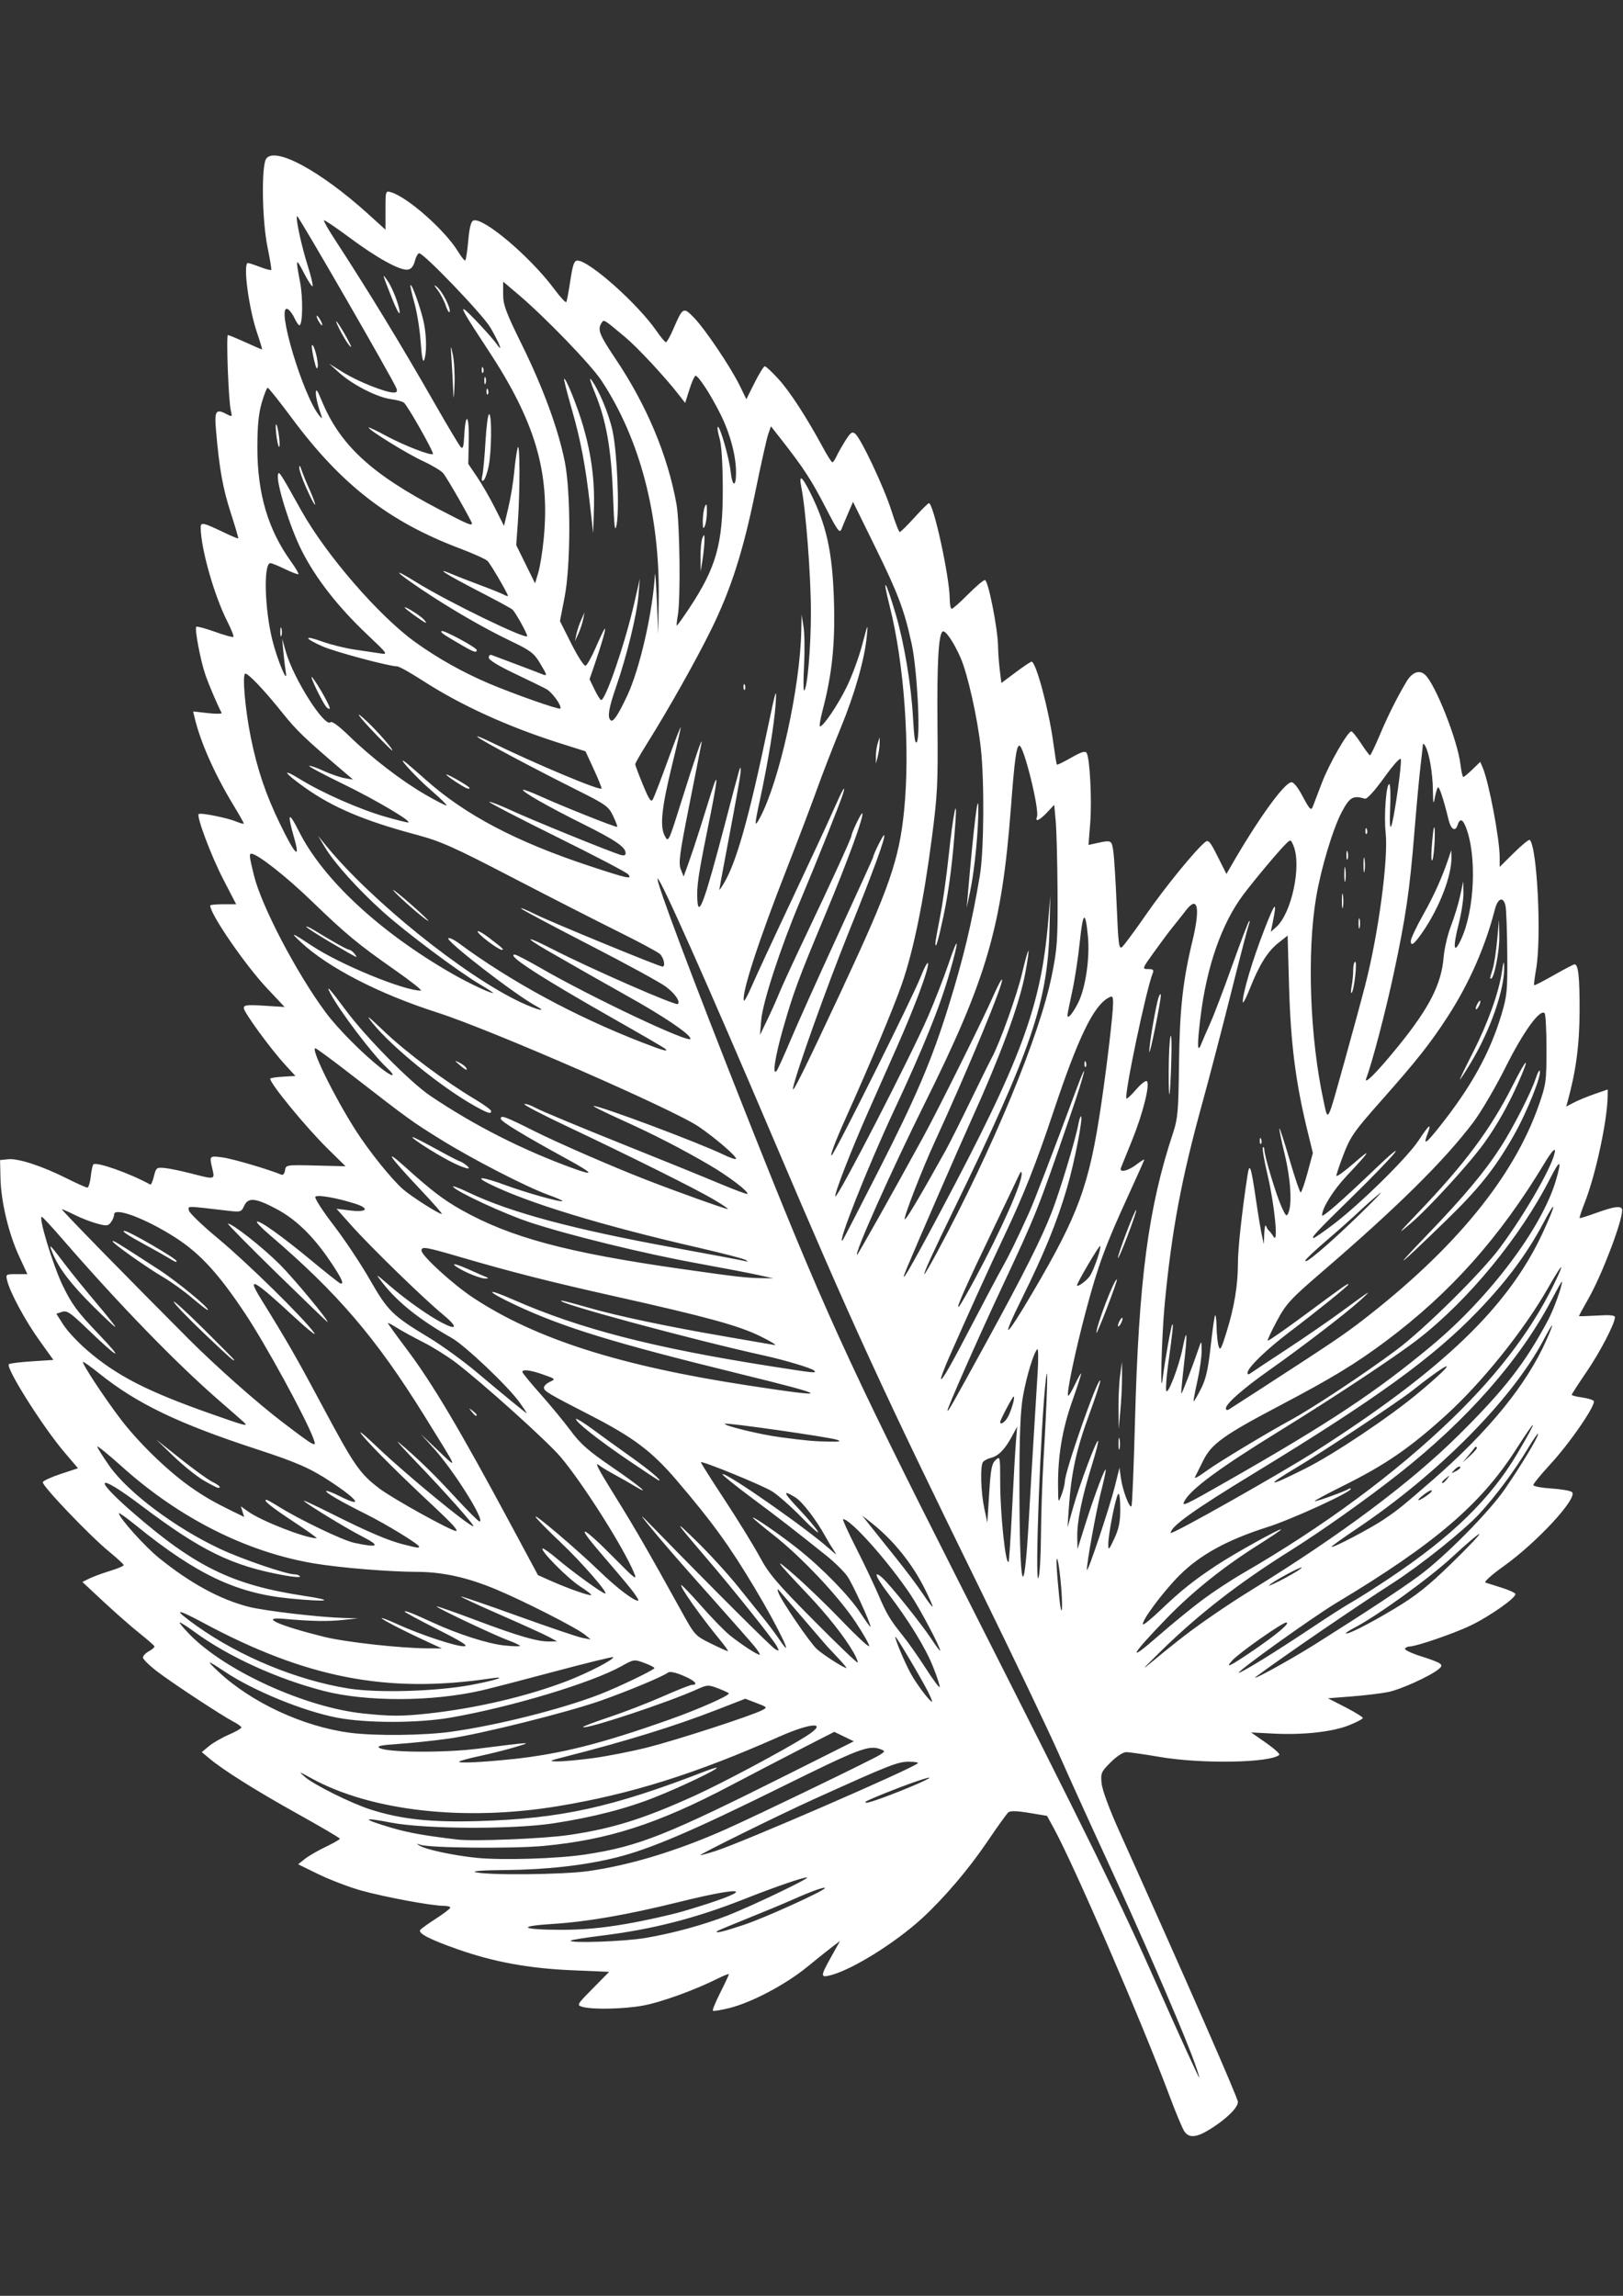 <?xml version="1.0" encoding="UTF-8" standalone="no"?>
<!-- Created with Inkscape (http://www.inkscape.org/) -->

<svg
   width="210mm"
   height="297mm"
   viewBox="0 0 210 297"
   version="1.1"
   id="svg5"
   sodipodi:docname="mint_leaves_logo_white.svg"
   inkscape:version="1.1.2 (0a00cf5339, 2022-02-04)"
   xmlns:inkscape="http://www.inkscape.org/namespaces/inkscape"
   xmlns:sodipodi="http://sodipodi.sourceforge.net/DTD/sodipodi-0.dtd"
   xmlns="http://www.w3.org/2000/svg"
   xmlns:svg="http://www.w3.org/2000/svg">
  <rect x="0" y="0" width="210" height="297" fill="#333333" stroke="none"/>
  <sodipodi:namedview
     id="namedview7"
     pagecolor="#ffffff"
     bordercolor="#111111"
     borderopacity="1"
     inkscape:pageshadow="0"
     inkscape:pageopacity="0"
     inkscape:pagecheckerboard="1"
     inkscape:document-units="mm"
     showgrid="false"
     inkscape:zoom="1.0998546"
     inkscape:cx="98.194798"
     inkscape:cy="538.70757"
     inkscape:window-width="2560"
     inkscape:window-height="1376"
     inkscape:window-x="0"
     inkscape:window-y="27"
     inkscape:window-maximized="1"
     inkscape:current-layer="layer1" />
  <defs
     id="defs2" />
  <g
     inkscape:label="Layer 1"
     inkscape:groupmode="layer"
     id="layer1">
    <path
       style="fill:#ffffff;stroke-width:0.311"
       d="m 153.213,275.676 c -0.25,-0.385 -1.081,-2.377 -1.847,-4.428 -3.603,-9.637 -12.352,-29.869 -15.044,-34.791 l -0.845,-1.545 -2.311,-0.386 c -1.568,-0.262 -2.433,-0.285 -2.691,-0.074 -0.208,0.173 -1.436,1.881 -2.728,3.795 -2.374,3.517 -5.579,7.283 -8.427,9.902 -3.41,3.135 -8.876,6.558 -11.729,7.345 -1.477,0.407 -1.479,0.217 -0.032,-2.37 l 1.132,-2.025 -0.899,0.674 c -0.494,0.371 -2.006,1.579 -3.358,2.684 -2.802,2.289 -7.181,4.602 -10.074,5.32 -1.083,0.269 -2.036,0.422 -2.117,0.34 -0.085,-0.085 0.35,-1.138 0.959,-2.347 0.609,-1.21 1.107,-2.275 1.107,-2.367 0,-0.096 -0.664,0.165 -1.476,0.573 -2.956,1.485 -7.369,3.075 -9.677,3.487 -2.52,0.45 -6.52,0.528 -7.8,0.154 -0.758,-0.221 -0.724,-0.281 1.343,-2.377 l 2.12,-2.15 -4.761,-0.203 c -5.652,-0.241 -10.172,-1.071 -14.901,-2.736 -3.538,-1.246 -5.061,-2.033 -4.788,-2.474 0.085,-0.144 1,-0.8 2.027,-1.462 1.027,-0.661 1.867,-1.307 1.869,-1.435 0.002,-0.129 -0.403,-0.233 -0.898,-0.233 -1.543,0 -7.82,-1.174 -10.75,-2.01 -1.538,-0.439 -3.976,-1.375 -5.419,-2.079 l -2.622,-1.282 0.863,-0.689 c 0.475,-0.378 1.69,-1.084 2.7,-1.566 1.01,-0.483 1.836,-0.957 1.836,-1.053 -2.13e-4,-0.096 -2.473,-1.552 -5.495,-3.233 -5.389,-2.998 -9.587,-5.637 -11.438,-7.191 l -0.932,-0.782 0.932,-0.773 c 0.512,-0.425 1.664,-1.089 2.558,-1.476 0.894,-0.387 1.628,-0.805 1.631,-0.928 0.003,-0.123 -0.435,-0.453 -0.973,-0.73 -1.554,-0.804 -8.016,-5.054 -9.974,-6.561 -0.982,-0.756 -1.787,-1.552 -1.787,-1.77 0,-0.218 0.353,-0.584 0.783,-0.815 0.432,-0.231 0.745,-0.517 0.699,-0.635 -0.043,-0.118 -0.937,-0.897 -1.979,-1.73 -1.042,-0.833 -3.119,-2.657 -4.617,-4.053 l -2.723,-2.538 0.888,-0.44 c 0.489,-0.242 1.692,-0.687 2.675,-0.986 0.982,-0.3 1.786,-0.638 1.784,-0.749 -0.001,-0.113 -0.856,-0.904 -1.899,-1.758 -2.522,-2.065 -8.712,-8.551 -8.57,-8.978 0.064,-0.186 1.113,-0.667 2.335,-1.069 l 2.222,-0.73 -1.76,-2.068 C 5.502,184.543 0.7,176.929 1.149,176.48 1.256,176.374 2.592,176.209 4.124,176.11 l 2.785,-0.181 -1.808,-2.52 c -1.833,-2.555 -3.783,-6.167 -4.17,-7.725 -0.208,-0.838 -0.185,-0.855 1.199,-0.855 H 3.541 L 2.472,162.515 C 1.116,159.582 0.131,155.457 0.062,152.427 l -0.053,-2.356 1.064,-0.106 c 1.308,-0.124 4.362,0.875 7.551,2.472 1.32,0.661 2.526,1.202 2.678,1.202 0.152,0 0.349,-0.636 0.437,-1.414 0.085,-0.777 0.24,-1.495 0.339,-1.593 0.383,-0.383 4.798,1.182 7.371,2.612 0.096,0.053 0.307,-0.429 0.466,-1.074 0.273,-1.107 0.35,-1.167 1.377,-1.071 0.598,0.053 2.128,0.371 3.399,0.699 3.143,0.812 3.112,0.819 2.79,-0.568 -0.403,-1.735 -0.41,-1.728 1.319,-1.498 1.295,0.172 5.95,1.539 7.615,2.236 0.205,0.085 0.409,-0.162 0.466,-0.564 0.096,-0.711 0.135,-0.716 3.966,-0.625 l 3.865,0.096 -2.313,-2.275 c -2.801,-2.756 -7.437,-8.396 -7.437,-9.048 0,-0.096 0.735,-0.212 1.631,-0.263 l 1.631,-0.096 -1.286,-1.398 c -1.913,-2.08 -5.394,-6.846 -5.394,-7.385 0,-0.395 0.418,-0.444 2.641,-0.305 l 2.641,0.165 -2.27,-2.413 c -2.841,-3.02 -7.361,-9.597 -7.361,-10.71 0,-0.096 0.757,-0.168 1.681,-0.168 h 1.681 l -1.651,-3.185 c -1.557,-3.003 -3.508,-8.172 -3.2,-8.48 0.21,-0.21 3.672,0.476 4.829,0.959 0.556,0.232 1.01,0.349 1.01,0.259 0,-0.085 -0.61,-1.166 -1.356,-2.395 -2.391,-3.939 -4.232,-8.076 -4.986,-11.203 l -0.216,-0.896 1.911,0.216 c 1.051,0.119 1.85,0.106 1.777,-0.032 -0.538,-1.011 -1.652,-3.622 -2.101,-4.921 -0.627,-1.815 -1.418,-5.979 -1.18,-6.216 0.085,-0.085 1.173,0.202 2.408,0.647 1.235,0.445 2.312,0.743 2.394,0.661 0.085,-0.085 -0.28,-0.995 -0.802,-2.03 -1.687,-3.343 -3.387,-9.326 -3.43,-12.077 -0.011,-0.783 0.253,-0.727 3.206,0.687 0.866,0.415 1.61,0.719 1.652,0.676 0.043,-0.043 -0.395,-1.54 -0.974,-3.326 -1.023,-3.16 -1.473,-5.68 -1.898,-10.628 -0.224,-2.606 -0.032,-2.874 1.483,-2.063 0.597,0.32 0.628,0.281 0.428,-0.543 -0.296,-1.22 -0.618,-9.743 -0.369,-9.743 0.111,0 1.126,0.42 2.257,0.932 1.131,0.512 2.098,0.932 2.15,0.932 0.053,0 -0.235,-0.965 -0.636,-2.146 -1.09,-3.204 -1.855,-9.04 -1.185,-9.04 0.122,0 0.825,0.23 1.56,0.511 0.736,0.281 1.387,0.456 1.448,0.388 0.064,-0.064 -0.15,-1.381 -0.468,-2.919 -0.718,-3.472 -0.822,-10.591 -0.169,-11.485 1.157,-1.582 7.052,1.62 13.174,7.157 l 2.253,2.037 v -2.527 c 0,-2.474 0.011,-2.522 0.699,-2.321 2.154,0.633 6.956,4.866 8.665,7.64 0.404,0.655 0.821,1.194 0.927,1.199 0.106,0.005 0.291,-1.119 0.411,-2.496 0.152,-1.739 0.355,-2.557 0.667,-2.676 1.257,-0.483 7.353,4.673 10.447,8.835 0.795,1.07 1.507,1.839 1.581,1.709 0.074,-0.13 0.31,-1.39 0.524,-2.8 0.315,-2.067 0.493,-2.563 0.925,-2.563 1.521,0 7.818,5.611 10.227,9.112 0.55,0.798 1.097,1.449 1.217,1.446 0.12,-0.003 0.546,-0.764 0.948,-1.691 1.236,-2.856 1.297,-2.89 2.65,-1.515 1.424,1.447 4.794,6.447 5.957,8.838 l 0.847,1.742 1.066,-2.131 c 0.586,-1.172 1.182,-2.131 1.324,-2.131 0.142,0 0.937,0.742 1.765,1.65 1.469,1.608 3.617,4.914 5.739,8.833 0.577,1.066 1.132,1.94 1.233,1.942 0.096,0.002 0.339,-0.339 0.529,-0.757 0.19,-0.419 0.711,-1.338 1.156,-2.042 0.68,-1.078 0.883,-1.22 1.277,-0.893 0.76,0.63 3.735,6.948 4.68,9.939 0.48,1.522 0.967,2.767 1.081,2.767 0.114,3.18e-4 0.966,-0.839 1.894,-1.864 0.928,-1.025 1.773,-1.864 1.877,-1.864 0.595,0 2.671,9.522 2.692,12.351 0.005,0.726 0.122,1.32 0.26,1.32 0.138,0 1.082,-0.838 2.097,-1.861 1.015,-1.024 2.006,-1.863 2.201,-1.864 0.416,-0.003 1.657,6.238 1.698,8.542 0.011,0.855 0.119,2.279 0.231,3.166 l 0.202,1.613 1.841,-1.38 c 1.012,-0.759 1.939,-1.38 2.06,-1.38 0.572,0 2.228,6.167 2.813,10.473 0.204,1.503 0.411,2.782 0.461,2.844 0.053,0.064 0.882,-0.342 1.851,-0.896 1.331,-0.761 1.82,-0.911 2.004,-0.613 0.418,0.675 0.694,6.133 0.461,9.083 l -0.223,2.817 1.046,-0.23 c 1.933,-0.423 1.952,-0.414 2.169,1.069 0.112,0.769 0.308,3.952 0.437,7.072 0.203,4.943 0.292,5.625 0.69,5.295 0.251,-0.208 1.666,-2.121 3.143,-4.249 2.432,-3.504 6.304,-8.253 7.588,-9.308 0.444,-0.365 0.636,-0.15 1.64,1.846 l 1.138,2.259 0.707,-1.225 c 3.383,-5.858 6.687,-10.449 7.655,-10.635 0.315,-0.064 0.837,0.576 1.515,1.849 0.874,1.64 1.073,1.847 1.282,1.334 0.136,-0.334 0.671,-1.732 1.188,-3.107 0.909,-2.415 3.343,-6.666 3.816,-6.666 0.128,0 0.687,0.696 1.244,1.548 0.557,0.851 1.082,1.549 1.168,1.551 0.085,0.002 0.64,-1.149 1.233,-2.558 1.053,-2.505 2.292,-4.983 3.485,-6.972 0.736,-1.227 1.657,-1.569 2.405,-0.892 1.335,1.208 4.215,8.503 4.578,11.595 0.106,0.897 0.271,1.632 0.368,1.632 0.096,0 0.63,-0.44 1.185,-0.979 l 1.01,-0.979 0.317,0.746 c 0.809,1.903 2.194,9.227 2.197,11.611 l 10e-4,1.233 1.856,-1.837 c 1.021,-1.01 1.939,-1.754 2.039,-1.654 0.962,0.961 1.534,12.619 0.821,16.697 -0.192,1.101 -0.307,2.044 -0.255,2.097 0.053,0.053 1.199,-0.534 2.548,-1.302 1.349,-0.769 2.551,-1.398 2.672,-1.398 0.494,0 0.672,1.637 0.657,6.059 -0.011,4.323 -0.463,7.734 -1.526,11.605 l -0.201,0.73 1.027,-0.532 c 0.564,-0.292 1.773,-0.788 2.685,-1.102 l 1.658,-0.571 -0.01,0.838 c -0.032,3.126 -1.545,10.167 -2.945,13.739 -0.423,1.081 -0.731,2.004 -0.682,2.052 0.053,0.053 1.032,-0.256 2.187,-0.675 2.381,-0.864 3.315,-0.957 3.315,-0.328 0,1.493 -2.612,8.343 -4.352,11.414 -0.682,1.204 -1.241,2.226 -1.241,2.271 0,0.043 1.048,0.011 2.33,-0.064 1.64,-0.106 2.33,-0.043 2.33,0.208 0,0.815 -1.94,4.544 -3.704,7.12 -1.039,1.517 -1.888,2.831 -1.888,2.921 0,0.085 0.576,0.241 1.281,0.336 0.704,0.096 1.405,0.296 1.556,0.448 0.399,0.399 -3.017,5.395 -5.614,8.212 -1.207,1.309 -2.195,2.514 -2.195,2.678 0,0.164 1.057,0.365 2.347,0.448 1.291,0.085 2.491,0.296 2.668,0.472 0.763,0.763 -4.514,6.482 -8.837,9.574 -1.618,1.158 -2.604,2.049 -2.355,2.129 0.236,0.074 1.161,0.368 2.056,0.651 0.895,0.283 1.705,0.639 1.799,0.792 0.254,0.411 -3.339,2.949 -5.877,4.15 -2.185,1.034 -6.965,2.671 -7.801,2.671 -0.237,0 -0.508,0.123 -0.601,0.273 -0.096,0.15 0.777,0.577 1.932,0.949 2.925,0.941 3.167,1.116 2.393,1.733 -1.151,0.918 -4.885,2.608 -6.486,2.934 -0.875,0.179 -2.989,0.435 -4.698,0.569 l -3.107,0.243 2.253,1.158 c 1.239,0.637 2.253,1.264 2.253,1.392 0,0.129 -0.804,0.553 -1.787,0.943 -2.171,0.861 -5.931,1.273 -9.788,1.074 l -2.874,-0.148 1.931,1.348 c 1.062,0.741 1.831,1.44 1.709,1.552 -1.129,1.04 -10.036,1.196 -15.447,0.271 -1.999,-0.342 -3.954,-0.622 -4.344,-0.622 -0.42,0 -1.245,0.536 -2.022,1.312 -1.227,1.227 -1.303,1.404 -1.177,2.723 0.085,0.839 0.985,3.3 2.232,6.067 8.587,19.077 15.409,34.638 15.409,35.15 0,0.74 -1.483,2.198 -3.556,3.497 -1.824,1.143 -2.789,1.217 -3.408,0.264 z m 0.887,-10.078 c -1.749,-4.56 -6.731,-16 -10.935,-25.109 -2.051,-4.443 -4.81,-10.525 -6.131,-13.516 -1.322,-2.991 -5.83,-12.428 -10.019,-20.973 -12.94,-26.396 -16.605,-34.378 -26.966,-58.723 -8.579,-20.159 -14.688,-33.879 -14.962,-33.605 -0.256,0.256 4.465,12.819 11.345,30.187 9.973,25.176 13.19,32.252 27.59,60.682 17.73,35.006 20.876,41.413 25.912,52.771 2.815,6.348 5.167,11.496 5.227,11.438 0.064,-0.053 -0.417,-1.476 -1.06,-3.153 z M 83.455,250.715 c 3.606,-0.607 7.625,-1.707 10.787,-2.952 3.039,-1.196 10.361,-4.694 10.187,-4.868 -0.163,-0.163 -4.004,1.15 -8.083,2.762 -6.369,2.517 -11.931,3.941 -18.627,4.766 -2.031,0.251 -3.767,0.529 -3.858,0.62 -0.376,0.376 6.887,0.128 9.594,-0.328 z m 12.799,-1.708 c 2.754,-0.921 10.481,-4.428 10.481,-4.758 0,-0.207 -1.846,0.457 -4.195,1.508 -1.026,0.459 -3.611,1.534 -5.746,2.39 -2.135,0.856 -3.941,1.615 -4.013,1.687 -0.333,0.333 0.832,0.053 3.472,-0.827 z m -15.255,-0.117 c 2.449,-0.421 5.85,-1.179 7.559,-1.684 9.234,-2.732 8.783,-3.495 -0.684,-1.155 -6.807,1.682 -11.901,2.563 -16.505,2.853 -4.611,0.29 -3.864,0.741 1.24,0.747 2.789,0.003 5.234,-0.218 8.389,-0.76 z m -4.849,-6.837 c 5.394,-0.766 11.442,-2.604 17.69,-5.374 3.872,-1.717 19.1,-9.068 20,-9.656 0.688,-0.449 0.698,-0.495 0.155,-0.709 -1.558,-0.612 -2.647,-0.199 -13.191,5.011 -11.335,5.6 -16.778,7.915 -21.14,8.991 -4.098,1.011 -8.946,1.556 -14.254,1.603 -2.908,0.021 -4.447,0.137 -3.884,0.28 1.646,0.419 11.333,0.322 14.623,-0.146 z m -0.331,-2.158 c 6.86,-1.055 10.349,-2.442 26.496,-10.536 l 8.164,-4.092 -1.267,-0.613 -1.267,-0.613 -4.101,2.101 c -2.256,1.156 -6.478,3.352 -9.383,4.882 -9.365,4.93 -15.791,6.999 -24.145,7.777 -3.992,0.371 -14.762,0.268 -15.936,-0.154 -0.522,-0.187 -0.539,-0.17 -0.112,0.107 0.78,0.506 4.47,1.296 7.413,1.588 3.375,0.334 10.532,0.108 14.137,-0.446 z m 16.815,-0.457 c 3.498,-1.121 25.427,-10.638 26.128,-11.339 0.106,-0.106 -0.432,-0.192 -1.195,-0.192 -1.409,0 -2.56,0.455 -12.232,4.834 -4.519,2.046 -15.019,7.225 -14.721,7.26 0.106,0.011 1.014,-0.24 2.02,-0.562 z m -19.146,-2.033 c 5.714,-0.826 9.767,-2.09 16.457,-5.133 3.563,-1.621 11.461,-5.834 14.319,-7.638 3.018,-1.905 0.869,-1.878 -3.466,0.043 -10.834,4.803 -19.143,7.414 -28.561,8.973 -12.154,2.013 -24.29,0.638 -31.99,-3.624 -1.62,-0.897 -1.663,-0.905 -0.781,-0.144 1.196,1.032 5.963,3.4 8.452,4.198 3.994,1.28 7.826,1.691 14.044,1.505 10.618,-0.317 17.21,-1.768 29.314,-6.453 0.812,-0.315 1.476,-0.511 1.476,-0.437 0,0.252 -4.498,2.401 -7.823,3.737 -3.801,1.528 -8.17,2.658 -13.305,3.443 -5.281,0.807 -16.68,0.755 -21.059,-0.096 -3.749,-0.728 -3.776,-0.479 -0.074,0.626 2.305,0.687 4.327,1.052 8.7,1.57 2.121,0.251 11.078,-0.106 14.292,-0.572 z m 42.847,-5.648 c 4.058,-1.612 5.332,-2.388 2.038,-1.241 -2.269,0.79 -6.111,2.336 -6.332,2.548 -0.443,0.425 1.162,-0.064 4.294,-1.307 z m -49.993,-4.186 c 6.307,-0.69 11.474,-1.996 20.351,-5.143 3.666,-1.3 7.612,-3.039 7.612,-3.355 0,-0.064 -0.611,-0.358 -1.357,-0.643 -1.296,-0.495 -1.418,-0.491 -2.719,0.096 -3.772,1.71 -14.452,5.247 -14.797,4.901 -0.064,-0.064 1.463,-0.645 3.396,-1.289 1.933,-0.643 5.047,-1.846 6.919,-2.673 1.872,-0.827 3.585,-1.503 3.806,-1.503 0.887,0 0.316,-0.575 -1.195,-1.203 -1.047,-0.435 -1.721,-0.562 -1.954,-0.368 -0.556,0.461 -5.291,2.434 -8.721,3.634 -4.394,1.537 -15.526,4.314 -19.574,4.885 -1.88,0.265 -4.801,0.576 -6.492,0.691 -2.387,0.163 -2.944,0.283 -2.491,0.536 1.046,0.586 8.355,0.637 12.711,0.085 7.212,-0.907 7.126,-0.903 4.816,-0.206 -1.111,0.335 -3.138,0.847 -4.505,1.137 -1.367,0.29 -2.59,0.619 -2.718,0.729 -0.294,0.256 3.082,0.096 6.912,-0.319 z m 10.36,-0.125 c 1.853,-0.247 5.069,-0.879 7.146,-1.406 3.765,-0.955 13.375,-4.077 14.759,-4.794 0.709,-0.368 0.69,-0.392 -0.724,-0.932 l -1.452,-0.555 -3.649,1.419 c -5.501,2.138 -11.755,4.072 -19.76,6.108 -1.989,0.506 -2.069,0.556 -0.932,0.581 0.684,0.011 2.759,-0.173 4.612,-0.42 z m -18.26,-3.429 c 5.904,-0.822 14.177,-2.903 19.124,-4.811 2.386,-0.921 7.107,-3.185 7.107,-3.409 0,-0.106 -0.594,-0.408 -1.32,-0.675 -1.295,-0.475 -1.351,-0.468 -2.901,0.403 -3.865,2.171 -14.328,5.321 -22.188,6.68 -4.229,0.731 -10.919,0.728 -14.693,-0.006 -4.369,-0.85 -10.745,-3.46 -14.424,-5.904 -2.43,-1.614 -2.569,-1.618 -0.866,-0.021 4.263,3.988 10.984,7.104 17.011,7.888 3.265,0.424 9.573,0.357 13.151,-0.141 z m -3.041,-2.344 c 6.209,-0.68 12.751,-2.21 17.931,-4.192 2.748,-1.051 6.237,-2.859 5.992,-3.105 -0.064,-0.064 -3.476,0.771 -7.573,1.864 -4.096,1.094 -8.353,2.197 -9.458,2.451 -6.353,1.458 -14.859,1.485 -20.383,0.064 -6.063,-1.559 -12.387,-4.451 -16.802,-7.684 -0.89,-0.652 -1.724,-1.185 -1.853,-1.185 -0.129,0 0.459,0.71 1.307,1.577 4.605,4.711 14.934,9.411 22.421,10.201 3.55,0.375 5.057,0.376 8.417,0.008 z m 64.659,-2.854 c -0.85,-1.683 -4.047,-7.069 -4.195,-7.069 -0.193,0 1.133,3.193 1.954,4.706 0.753,1.386 2.48,3.683 2.769,3.683 0.074,0 -0.162,-0.594 -0.528,-1.321 z m -59.198,-0.827 c 3.218,-0.589 5.141,-1.233 2.527,-0.847 -13.312,1.967 -23.796,-0.074 -37.086,-7.208 -3.691,-1.982 -3.993,-1.834 -0.837,0.411 5.579,3.969 12.949,7.009 19.591,8.081 3.723,0.601 11.273,0.392 15.804,-0.437 z m 59.864,-2.377 c -0.996,-2.488 -3.102,-5.917 -5.878,-9.571 -1.597,-2.103 -1.91,-3.038 -0.627,-1.878 0.997,0.903 5.048,5.967 6.309,7.888 0.614,0.935 1.117,1.597 1.117,1.469 0,-0.478 -2.615,-5.414 -3.821,-7.21 -2.952,-4.398 -7.765,-9.787 -8.741,-9.787 -0.112,0 0.631,1.643 1.65,3.651 1.018,2.008 2.303,4.699 2.853,5.981 1.162,2.704 1.526,3.317 3.256,5.477 0.702,0.876 2.034,2.776 2.961,4.222 0.927,1.446 1.729,2.521 1.782,2.39 0.053,-0.132 -0.335,-1.316 -0.861,-2.631 z m 49.545,-2.972 c 6.69,-4.224 11.069,-7.111 13.406,-8.839 3.314,-2.451 9.002,-8.204 11.035,-11.162 2.147,-3.123 4.3,-6.693 4.298,-7.127 -9.6e-4,-0.182 -0.587,0.648 -1.303,1.845 -1.731,2.894 -4.197,6.211 -6.336,8.521 -1.982,2.141 -7.566,6.604 -11.126,8.893 -4.887,3.142 -13.913,9.317 -17.603,12.043 -1.481,1.094 4.263,-2.048 7.629,-4.174 z m -16.933,-1.096 c 2.294,-1.755 5.732,-4.097 8.7,-5.925 11.395,-7.02 20.479,-13.81 26.654,-19.925 5.975,-5.917 8.647,-9.349 11.604,-14.902 0.748,-1.405 1.844,-4.43 1.814,-5.008 -0.005,-0.096 -0.6,0.945 -1.321,2.315 -4.11,7.81 -10.875,15.516 -19.798,22.554 -4.164,3.285 -9.987,7.411 -14.069,9.97 -6.685,4.191 -11.888,8.237 -16.829,13.089 -2.422,2.378 -2.533,2.527 -0.794,1.07 1.111,-0.931 2.928,-2.388 4.039,-3.238 z m 10.051,3.115 c 1.564,-0.962 4.451,-2.827 6.417,-4.143 1.965,-1.317 4.272,-2.791 5.127,-3.275 0.855,-0.485 3.022,-1.861 4.816,-3.059 8.138,-5.433 13.135,-10.306 16.614,-16.202 2.729,-4.624 2.614,-4.879 -0.21,-0.468 -4.558,7.118 -10.529,12.217 -23.246,19.851 -3.127,1.877 -13.117,9.045 -12.606,9.045 0.135,0 1.525,-0.787 3.089,-1.749 z m -54.962,-0.185 c -0.676,-0.722 -1.298,-1.386 -1.384,-1.476 -0.085,-0.085 -1.474,-1.701 -3.085,-3.581 -1.611,-1.88 -3.053,-3.558 -3.203,-3.728 -0.162,-0.184 -0.185,-0.053 -0.053,0.31 0.371,1.058 4.062,6.48 4.995,7.335 0.794,0.728 3.467,2.442 3.82,2.449 0.074,0.002 -0.411,-0.588 -1.087,-1.31 z m 53.545,-0.833 c 3.201,-2.171 5.051,-3.727 4.452,-3.744 -0.495,-0.011 -6.115,3.937 -6.998,4.921 -0.955,1.063 -0.334,0.776 2.546,-1.177 z m -51.559,0.085 c -1.169,-2.027 -3.366,-4.804 -5.994,-7.574 -4.138,-4.363 -4.512,-4.922 -1.571,-2.35 1.538,1.345 4.284,3.997 6.102,5.893 1.818,1.896 3.393,3.364 3.499,3.262 0.106,-0.106 -0.677,-1.5 -1.74,-3.107 -2.247,-3.394 -7.062,-8.491 -10.735,-11.361 -1.41,-1.102 -2.563,-2.071 -2.563,-2.154 0,-0.236 3.675,2.306 5.903,4.083 3.126,2.492 6.59,6.052 8.021,8.243 0.715,1.094 1.3,1.898 1.3,1.786 0,-0.507 -2.289,-5.502 -2.985,-6.513 -0.427,-0.621 -1.628,-1.809 -2.669,-2.641 -4.497,-3.595 -5.904,-4.685 -9.661,-7.484 -2.186,-1.629 -3.914,-3.022 -3.84,-3.096 0.352,-0.352 10.836,6.961 13.856,9.663 0.938,0.839 1.005,0.861 0.545,0.181 -0.288,-0.427 -0.755,-1.196 -1.036,-1.709 -1.23,-2.237 -3.034,-4.591 -3.943,-5.145 -1.71,-1.043 -1.586,-0.667 0.513,1.559 1.121,1.189 2.208,2.482 2.415,2.874 0.207,0.392 -0.729,-0.422 -2.079,-1.809 -1.351,-1.387 -3.085,-2.917 -3.854,-3.401 -1.226,-0.771 -9.02,-3.959 -9.211,-3.768 -0.043,0.043 1.352,2.242 3.094,4.894 1.741,2.652 3.78,5.966 4.53,7.365 1.162,2.166 2.189,3.375 6.939,8.169 3.066,3.094 5.639,5.562 5.717,5.484 0.074,-0.074 -0.17,-0.685 -0.553,-1.347 z m 45.272,-6.837 c 1.376,-1.016 3.683,-2.53 5.127,-3.364 10.41,-6.013 19.804,-12.957 27.13,-20.054 6.285,-6.088 10.727,-12.087 13.633,-18.409 0.915,-1.991 0.352,-1.288 -1.349,1.685 -3.091,5.402 -8.499,12.13 -13.112,16.314 -4.716,4.278 -7.855,6.433 -13.328,9.153 -2.017,1.002 -3.668,1.891 -3.668,1.975 0,0.149 3.794,-1.208 4.368,-1.563 0.161,-0.096 0.292,-0.106 0.292,-0.009 0,0.438 -7.684,3.955 -10.794,4.939 -5.182,1.641 -8.743,3.597 -11.398,6.261 -2.137,2.144 -5,6.007 -4.685,6.322 0.085,0.085 1.1,-0.746 2.254,-1.848 2.627,-2.51 4.268,-3.823 7.224,-5.778 2.358,-1.559 8.389,-4.906 8.389,-4.655 0,0.074 -1.293,0.949 -2.874,1.944 -4.553,2.863 -8.561,6.067 -11.91,9.522 -4.706,4.855 -5.245,5.922 -1.209,2.394 1.875,-1.639 4.535,-3.812 5.911,-4.828 z m -58.005,6.156 c -0.404,-0.5 -2.692,-3.101 -5.084,-5.782 -4.913,-5.506 -6.853,-7.739 -8.82,-10.155 -1.112,-1.366 -0.945,-1.245 0.908,0.656 7.663,7.862 15.139,15.318 15.626,15.584 0.516,0.281 0.533,0.243 0.186,-0.414 -0.449,-0.85 -5.615,-7.319 -8.969,-11.229 -4.292,-5.005 -4.512,-5.364 -1.46,-2.388 1.665,1.623 4.096,4.28 5.401,5.903 1.306,1.623 2.871,3.57 3.479,4.327 0.608,0.756 1.489,1.945 1.958,2.641 2.079,3.085 -0.203,-1.665 -3.223,-6.707 -3.335,-5.569 -5.464,-8.51 -10.123,-13.975 -3.169,-3.719 -5.582,-5.543 -11.046,-8.353 -5.69,-2.926 -6.13,-3.188 -6.132,-3.649 -9.57e-4,-0.217 0.349,-0.555 0.776,-0.749 0.758,-0.345 0.736,-0.37 -0.843,-0.926 -1.704,-0.601 -2.738,-0.728 -2.723,-0.338 0.005,0.129 1.062,1.416 2.35,2.862 1.287,1.446 3.046,3.58 3.907,4.742 1.257,1.695 2.301,2.615 5.278,4.649 3.523,2.407 5.327,3.907 3.037,2.526 -0.586,-0.353 -1.764,-1.024 -2.618,-1.49 -0.855,-0.466 -1.728,-0.99 -1.942,-1.164 -0.765,-0.623 -0.352,0.187 2.153,4.216 2.42,3.894 4.328,7.203 8.356,14.498 1.779,3.222 1.829,3.277 3.847,4.272 1.125,0.555 2.125,1.009 2.224,1.009 0.096,0 -0.367,-0.664 -1.034,-1.476 -2.531,-3.081 -5.207,-6.87 -4.999,-7.077 0.064,-0.064 1.225,1.155 2.588,2.701 1.363,1.546 3.024,3.251 3.691,3.788 1.492,1.201 3.718,2.644 3.871,2.508 0.064,-0.053 -0.218,-0.509 -0.622,-1.008 z M 81.378,188.966 c -3.9,-2.636 -7.087,-5.157 -6.837,-5.407 0.074,-0.074 1.058,0.533 2.175,1.36 1.117,0.827 3.291,2.398 4.832,3.491 2.382,1.689 4.172,3.191 3.719,3.12 -0.074,-0.011 -1.819,-1.164 -3.889,-2.563 z m -26.22,23.352 c -2.919,-1.34 -5.881,-2.874 -5.767,-2.988 0.053,-0.053 0.989,0.309 2.078,0.808 2.88,1.318 7.506,2.853 8.542,2.834 0.679,-0.011 -0.133,-0.537 -3.377,-2.177 -2.35,-1.188 -4.272,-2.226 -4.272,-2.306 0,-0.191 0.955,0.18 3.588,1.393 3.345,1.541 7.184,2.769 9.353,2.991 1.085,0.112 1.973,0.132 1.973,0.043 0,-0.085 -0.664,-0.4 -1.476,-0.697 -1.822,-0.669 -9.435,-4.271 -9.303,-4.403 0.053,-0.053 2.325,0.742 5.049,1.766 5.539,2.082 7.966,2.789 9.503,2.77 l 1.043,-0.011 -1.087,-0.585 c -0.598,-0.322 -3.421,-1.606 -6.273,-2.854 -2.852,-1.248 -5.141,-2.313 -5.087,-2.367 0.053,-0.053 3.366,1.081 7.36,2.523 3.994,1.441 7.752,2.714 8.35,2.828 l 1.087,0.207 -0.777,-0.63 c -1.111,-0.901 -8.007,-4.409 -11.586,-5.892 -3.651,-1.513 -6.809,-2.21 -10.073,-2.222 -3.703,-0.011 -10.058,-0.536 -13.4,-1.099 -8.719,-1.472 -17.405,-5.851 -24.83,-12.519 -1.752,-1.573 -3.185,-2.737 -3.185,-2.588 0,0.15 0.705,1.276 1.566,2.502 2.423,3.45 8.55,8.036 14.367,10.753 2.828,1.321 8.548,3.272 9.592,3.272 0.296,0 0.611,0.119 0.701,0.264 0.085,0.146 -0.846,0.085 -2.079,-0.144 -6.746,-1.228 -10.674,-3.149 -18.494,-9.044 -5.699,-4.296 -6.393,-3.717 -1.08,0.903 8.125,7.064 12.933,9.402 22.238,10.81 4.156,0.629 3.041,0.812 -1.972,0.324 -6.86,-0.668 -12.038,-3.129 -19.789,-9.406 -1.239,-1.004 -2.253,-1.73 -2.253,-1.615 0,0.571 3.35,4.307 5.201,5.8 4.05,3.267 7.848,5.337 11.557,6.298 2.005,0.52 9.161,1.362 12.292,1.447 l 1.864,0.053 -2.02,0.217 c -1.891,0.203 -4.036,0.161 -7.535,-0.151 -3.263,-0.291 -0.682,0.869 5.171,2.322 2.75,0.684 9.84,1.473 13.393,1.492 l 1.864,0.01 -2.02,-0.927 z m 125.242,-4.187 c 2.802,-1.68 4.344,-2.901 7.355,-5.828 2.096,-2.037 3.744,-3.769 3.663,-3.85 -0.085,-0.085 -1.656,1.251 -3.499,2.96 -2.978,2.761 -9.789,7.678 -12.751,9.206 -0.556,0.286 -1.01,0.583 -1.01,0.657 0,0.316 2.94,-1.165 6.242,-3.145 z m -43.083,-2.67 c -0.123,-1.576 -0.337,-3.219 -0.475,-3.651 -0.244,-0.764 -0.155,1.197 0.22,4.886 0.284,2.79 0.491,1.787 0.254,-1.235 z m -17.684,0.032 c -1.638,-3.264 -4.055,-6.253 -6.839,-8.458 l -1.243,-0.984 0.978,1.243 c 0.538,0.684 2.047,2.571 3.353,4.195 1.306,1.623 2.893,3.739 3.527,4.7 0.634,0.962 1.199,1.708 1.256,1.657 0.053,-0.053 -0.407,-1.109 -1.031,-2.353 z m -37.956,0.112 c -0.646,-0.812 -2.431,-2.928 -3.965,-4.704 -3.427,-3.965 -2.417,-3.589 1.774,0.66 2.722,2.76 2.992,2.961 2.548,1.895 -1.375,-3.299 -6.66,-11.631 -9.503,-14.982 -1.751,-2.064 -10.169,-9.638 -13.601,-12.237 -1.087,-0.823 -2.967,-1.995 -4.178,-2.605 -1.211,-0.61 -2.734,-1.445 -3.384,-1.855 -0.65,-0.41 -1.182,-0.688 -1.182,-0.616 0,0.074 1.086,1.576 2.414,3.344 3.41,4.54 6.868,10.374 13.767,23.227 l 3.238,6.032 1.709,0.763 c 2.147,0.959 5.036,1.97 5.189,1.817 0.064,-0.064 -0.585,-0.566 -1.441,-1.115 -1.575,-1.011 -5.155,-4.614 -4.869,-4.9 0.085,-0.085 0.966,0.535 1.958,1.379 1.89,1.609 5.812,4.44 6.151,4.44 0.478,0 -3.051,-4.054 -5.747,-6.601 -1.623,-1.534 -3.083,-3.018 -3.243,-3.298 -0.385,-0.672 5.255,4.116 8.215,6.973 2.263,2.184 4.448,3.859 5.035,3.859 0.158,0 -0.24,-0.664 -0.887,-1.476 z M 61.022,182.612 c -0.386,-0.493 -0.375,-0.504 0.117,-0.117 0.299,0.235 0.544,0.479 0.544,0.544 0,0.256 -0.255,0.096 -0.661,-0.426 z m 107.396,20.177 c -0.153,-0.153 -4.202,2.07 -4.202,2.308 0,0.085 0.975,-0.365 2.166,-1.008 1.191,-0.643 2.107,-1.229 2.036,-1.3 z m -33.73,-4.098 c 0.021,-2.649 0.161,-6.983 0.319,-9.632 0.48,-8.08 0.64,-13.255 0.33,-10.719 -0.672,5.48 -1.478,26.86 -0.973,25.789 0.162,-0.342 0.307,-2.789 0.325,-5.437 z m -1.57,-2.075 c 0.191,-3.387 0.483,-8.326 0.647,-10.975 0.165,-2.649 0.387,-6.284 0.495,-8.078 0.108,-1.794 0.085,-3.158 -0.043,-3.03 -0.468,0.451 -1.404,3.528 -1.856,6.1 -0.33,1.875 -0.458,5.015 -0.458,11.218 0,14.007 0.567,16.228 1.215,4.766 z m 11.157,-4.432 0.576,-2.313 0.189,1.38 c 0.208,1.52 1.094,3.875 1.358,3.611 0.096,-0.096 0.296,-4.966 0.452,-10.831 0.493,-18.502 1.719,-27.792 4.952,-37.539 0.592,-1.784 0.679,-2.818 0.748,-8.855 0.085,-7.008 0.486,-10.719 1.734,-15.889 1.043,-4.32 0.701,-5.972 -0.826,-3.988 -0.491,0.639 -1.251,1.597 -1.688,2.13 -0.437,0.533 -1.522,1.982 -2.411,3.221 -1.598,2.225 -1.607,2.253 -0.804,2.253 0.652,0 0.77,0.108 0.593,0.544 -0.839,2.068 -3.732,15.87 -3.398,16.204 0.074,0.074 0.645,-0.455 1.265,-1.179 0.62,-0.724 1.243,-1.201 1.384,-1.06 0.422,0.422 -0.522,4.185 -1.908,7.61 -0.713,1.762 -1.367,3.379 -1.452,3.593 -0.265,0.665 0.886,0.431 1.98,-0.404 0.572,-0.436 1.04,-0.732 1.04,-0.659 0,0.074 -0.923,2.142 -2.05,4.599 -2.98,6.493 -3.946,9.124 -5.516,15.03 -1.388,5.22 -2.528,10.671 -2.283,10.916 0.074,0.074 0.456,-0.569 0.86,-1.419 0.403,-0.849 0.772,-1.507 0.819,-1.46 0.043,0.043 -0.472,1.661 -1.154,3.587 -1.299,3.673 -1.872,7.127 -1.834,11.057 0.021,2.163 0.021,2.169 0.44,1.087 0.231,-0.598 0.429,-1.4 0.442,-1.783 0.053,-1.438 4.237,-13.371 4.574,-13.034 0.074,0.074 -0.57,2.064 -1.436,4.417 -1.643,4.465 -2.308,7.505 -2.616,11.953 l -0.183,2.641 0.745,-2.641 c 0.841,-2.98 3.015,-8.766 3.217,-8.564 0.074,0.074 -0.298,1.519 -0.825,3.213 -1.269,4.085 -1.907,7.209 -1.873,9.177 l 0.032,1.611 1.077,-3.418 c 1.154,-3.663 2.557,-7.362 2.582,-6.808 0.008,0.186 -0.266,1.438 -0.609,2.782 -0.644,2.519 -1.882,9.355 -1.833,10.119 0.043,0.602 2.943,-8.076 3.645,-10.891 z m 0.445,-5.455 c 0.003,-0.684 0.064,-0.927 0.141,-0.54 0.074,0.387 0.074,0.946 -0.006,1.243 -0.074,0.298 -0.138,-0.021 -0.135,-0.703 z m 0.002,-4.505 c -0.011,-1.453 0.085,-3.41 0.217,-4.35 l 0.236,-1.709 0.003,2.02 c 0.002,1.111 -0.096,3.068 -0.217,4.35 l -0.22,2.33 z m -2.863,-9.787 c -0.021,-0.91 2.387,-7.178 2.657,-6.909 0.053,0.053 -0.522,1.698 -1.277,3.657 -0.755,1.959 -1.376,3.422 -1.38,3.251 z m 2.791,-0.932 c 0,-0.171 0.135,-0.521 0.301,-0.777 0.166,-0.256 0.301,-0.326 0.301,-0.155 0,0.171 -0.135,0.521 -0.301,0.777 -0.166,0.256 -0.301,0.326 -0.301,0.155 z m 1e-4,-8.781 c -0.011,-0.502 2.217,-6.341 2.364,-6.193 0.064,0.064 -0.444,1.567 -1.122,3.348 -0.678,1.78 -1.237,3.061 -1.242,2.846 z m 6.571,-24.309 c 0.004,-1.965 0.108,-3.923 0.233,-4.35 0.124,-0.427 0.169,1.041 0.096,3.262 -0.159,5.14 -0.341,5.735 -0.333,1.087 z m -2.512,-2.353 c -0.043,-0.854 0.905,-6.313 1.229,-7.115 0.154,-0.38 0.255,-0.444 0.255,-0.164 -6.4e-4,0.823 -1.454,7.948 -1.484,7.279 z m -17.755,59.202 c 0.18,-3.668 0.401,-7.579 0.492,-8.689 l 0.166,-2.02 -0.668,1.243 c -0.911,1.694 -1.743,2.549 -2.72,2.795 -0.452,0.114 -0.926,0.37 -1.053,0.57 -0.359,0.564 -0.256,3.892 0.184,5.956 l 0.398,1.864 0.236,-3.781 c 0.196,-3.143 0.336,-3.872 0.831,-4.32 0.584,-0.528 0.595,-0.471 0.596,2.849 8.5e-4,4.164 0.691,10.723 1.086,10.328 0.064,-0.064 0.271,-3.126 0.451,-6.794 z m 13.997,-0.085 c 0,-1.253 -0.116,-2.079 -0.267,-1.911 -0.328,0.362 -1.288,5.229 -1.283,6.509 0.003,0.843 0.074,0.772 0.777,-0.73 0.595,-1.28 0.774,-2.169 0.774,-3.868 z m -90.726,4.903 c 0,-0.3 -4.176,-2.858 -6.836,-4.187 -3.372,-1.685 -5.348,-2.836 -5.172,-3.012 0.074,-0.074 0.847,0.22 1.713,0.659 3.13,1.586 2.498,0.541 -1.114,-1.841 -2.668,-1.76 -4.4,-2.521 -9.59,-4.218 -10.168,-3.323 -15.539,-5.907 -20.403,-9.816 -1.153,-0.927 -2.097,-1.59 -2.097,-1.473 0,0.398 2.57,4.31 4.712,7.171 2.293,3.064 6.107,6.8 9.115,8.929 1.833,1.298 3.026,1.987 5.698,3.292 l 1.348,0.658 -0.219,-0.688 -0.219,-0.689 0.952,0.678 c 1.738,1.238 7.422,3.454 8.857,3.454 0.145,0 -1.201,-0.965 -2.992,-2.146 -2.908,-1.917 -4.033,-2.826 -3.496,-2.826 0.096,0 0.747,0.358 1.441,0.796 2.688,1.697 8.394,4.442 9.908,4.767 3.131,0.672 3.466,0.429 1.092,-0.788 -2.189,-1.123 -7.612,-4.444 -7.612,-4.663 0,-0.064 1.643,0.706 3.651,1.713 4.642,2.327 7.285,3.455 9.243,3.946 1.864,0.468 2.02,0.489 2.02,0.281 z m -27.881,-8.568 c -0.894,-0.522 -2.642,-1.927 -3.884,-3.123 l -2.257,-2.175 3.107,2.473 c 1.709,1.36 3.561,2.702 4.117,2.983 0.963,0.486 1.281,0.812 0.777,0.798 -0.129,-0.004 -0.965,-0.434 -1.86,-0.956 z m 152.785,5 c 1.79,-1.215 2.338,-1.659 6.184,-5.002 7.314,-6.357 12.239,-12.411 14.79,-18.179 1.109,-2.508 0.943,-2.488 -0.405,0.053 -4.077,7.678 -13.629,17.32 -24.154,24.382 -1.788,1.2 -3.252,2.25 -3.252,2.334 0,0.271 5.079,-2.392 6.836,-3.585 z m -8.855,-8.811 c 16.416,-10.498 24.902,-18.654 29.319,-28.179 1.779,-3.835 1.855,-4.613 0.134,-1.367 -2.131,4.02 -4.738,7.534 -8.481,11.43 -5.793,6.032 -13.172,11.378 -29.025,21.028 -7.767,4.728 -10.745,6.861 -10.745,7.695 0,0.342 14.242,-7.694 18.798,-10.608 z m -111.722,9.548 c -0.415,-0.45 -1.522,-1.533 -2.462,-2.407 -4.055,-3.77 -7.918,-7.606 -9.112,-9.048 -0.843,-1.018 -0.139,-0.467 2.043,1.601 3.734,3.537 11.658,10.051 12.227,10.051 0.277,0 -3.659,-4.428 -7.313,-8.226 -1.805,-1.876 -2.862,-3.059 -2.349,-2.63 2.401,2.011 4.577,4.123 7.266,7.05 1.609,1.752 3.046,3.185 3.195,3.185 0.799,0 -3.286,-6.526 -5.901,-9.428 l -1.725,-1.913 2.281,2.175 c 2.608,2.487 2.716,2.758 -1.792,-4.505 -6.267,-10.096 -11.234,-15.897 -20.095,-23.468 -0.951,-0.812 -1.658,-1.548 -1.571,-1.635 0.259,-0.259 3.2,1.829 6.954,4.939 1.938,1.606 3.651,2.966 3.806,3.023 0.609,0.224 0.214,-0.652 -1.306,-2.891 -2.225,-3.279 -4.442,-5.42 -7.015,-6.772 -2.661,-1.398 -3.582,-1.475 -4.099,-0.341 -0.355,0.78 -0.454,0.809 -2.069,0.621 -5.593,-0.652 -5.187,-0.65 -5.066,-0.021 0.064,0.318 1.788,1.97 3.838,3.671 3.7,3.071 11.077,10.315 12.361,12.138 0.369,0.523 -0.794,-0.403 -2.584,-2.058 -5.295,-4.895 -6.198,-5.389 -4.326,-2.367 3.395,5.481 4.658,7.681 7.926,13.8 4.174,7.816 4.868,8.822 7.429,10.769 1.724,1.31 9.265,5.488 9.928,5.501 0.158,0.003 -0.053,-0.362 -0.466,-0.812 z M 35.755,164.65 c -3.58,-3.494 -6.394,-6.353 -6.254,-6.353 0.592,0 4.502,3.08 6.701,5.278 1.897,1.897 6.539,7.513 6.154,7.444 -0.053,-0.009 -3.021,-2.875 -6.601,-6.369 z m 122.974,27 c 13.234,-7.55 19.285,-11.556 26.46,-17.522 7.535,-6.264 14.289,-15.231 16.122,-21.403 0.806,-2.714 0.56,-2.83 -0.708,-0.332 -3.851,7.588 -10.57,15.772 -17.123,20.857 -2.871,2.227 -10.88,7.529 -18.021,11.929 -7.635,4.704 -11.344,7.437 -12.179,8.973 -0.449,0.825 -0.12,0.674 5.449,-2.503 z m 26.149,1.634 c 0.342,-0.264 0.482,-0.483 0.31,-0.487 -0.171,-0.005 -0.73,0.348 -1.243,0.783 -0.955,0.811 -0.188,0.568 0.932,-0.296 z m -15.958,-3.315 c 3.699,-1.858 10.91,-6.685 14.615,-9.782 5.302,-4.434 4.698,-4.624 -0.831,-0.262 -1.868,1.474 -11.391,7.799 -14.836,9.855 -4.363,2.603 -3.914,2.684 1.053,0.189 z m 18.328,1.341 c 0.386,-0.493 0.375,-0.504 -0.117,-0.117 -0.299,0.235 -0.543,0.479 -0.543,0.544 0,0.256 0.255,0.096 0.661,-0.426 z m -30.955,-1.159 c 1.386,-1.009 7.723,-4.828 10.564,-6.366 2.901,-1.571 9.607,-6.007 13.826,-9.145 3.553,-2.643 11.013,-10.008 13.405,-13.235 3.449,-4.653 7.102,-11.111 7.102,-12.555 0,-0.36 -0.532,0.273 -1.297,1.545 -5.826,9.683 -12.196,16.837 -20.552,23.084 -3.935,2.942 -6.987,4.795 -13.83,8.397 -7.196,3.788 -8.763,4.918 -9.835,7.09 -0.489,0.991 -0.957,1.928 -1.039,2.082 -0.178,0.335 0.377,0.032 1.656,-0.896 z m 32.643,-0.402 c -0.106,-0.106 -0.431,0.064 -0.726,0.372 -0.512,0.537 -0.504,0.545 0.189,0.189 0.399,-0.205 0.64,-0.457 0.536,-0.561 z m 2.153,-2.508 c -0.085,-0.085 -0.187,-0.096 -0.23,-0.021 -0.043,0.074 -0.426,0.549 -0.854,1.062 l -0.776,0.932 1.006,-0.91 c 0.553,-0.501 0.937,-0.978 0.854,-1.062 z M 40.533,186.048 c -1.067,-2.807 -6.173,-12.144 -8.803,-16.099 -3.458,-5.2 -5.851,-7.806 -9.055,-9.86 -3.819,-2.449 -7.909,-3.986 -7.909,-2.973 0,0.242 -0.182,0.691 -0.405,0.995 -0.359,0.491 -0.562,0.512 -1.787,0.186 -0.76,-0.202 -2.057,-0.704 -2.883,-1.116 -0.826,-0.411 -1.586,-0.748 -1.689,-0.748 -0.17,0 8.139,8.502 16.395,16.776 3.523,3.531 8.881,8.28 12.118,10.742 4.367,3.321 4.511,3.397 4.017,2.098 z M 26.466,172.555 c -1.999,-1.898 -3.787,-3.751 -3.972,-4.117 -0.185,-0.366 1.495,1.15 3.736,3.369 2.24,2.219 4.073,4.072 4.073,4.117 0,0.238 -0.497,-0.199 -3.836,-3.369 z m -1.615,-4.649 c -1.018,-0.866 -2.69,-2.069 -3.715,-2.672 -2.239,-1.316 -6.729,-4.507 -6.568,-4.668 0.113,-0.113 0.536,0.148 6.01,3.696 2.389,1.548 6.762,5.166 6.293,5.205 -0.096,0.008 -1.001,-0.695 -2.02,-1.561 z m -3.094,-5.205 c -0.512,-0.31 -1.911,-1.095 -3.107,-1.743 -2.12,-1.149 -2.979,-1.729 -2.557,-1.729 0.547,0 6.752,3.594 6.752,3.912 0,0.2 -0.096,0.162 -1.087,-0.439 z m 86.531,23.555 c -1.019,-0.349 -14.317,-2.25 -14.495,-2.073 -0.234,0.234 4.582,1.404 7.193,1.748 3.411,0.449 4.39,0.536 6.369,0.566 1.322,0.021 1.533,-0.032 0.932,-0.24 z m -76.755,-2.286 c -0.25,-0.234 -1.643,-1.455 -3.096,-2.714 -5.568,-4.825 -12.98,-12.455 -20.34,-20.94 -1.334,-1.538 -2.533,-2.839 -2.665,-2.89 -0.547,-0.215 1.394,6.212 2.681,8.877 1.17,2.422 1.896,3.407 4.566,6.197 3.536,3.695 2.739,3.38 -1.305,-0.516 -2.262,-2.18 -2.714,-2.487 -3.349,-2.275 l -0.733,0.244 0.906,1.428 c 0.499,0.786 1.888,2.274 3.09,3.308 3.804,3.274 7.732,5.293 15.908,8.177 4.617,1.629 5.006,1.728 4.339,1.104 z M 12.005,168.938 c -2.849,-2.838 -4.401,-4.876 -5.208,-6.839 -0.556,-1.353 -0.418,-1.227 1.627,1.479 0.84,1.111 2.681,3.383 4.094,5.049 1.412,1.666 2.488,3.029 2.392,3.029 -0.096,0 -1.404,-1.223 -2.905,-2.719 z m 118.448,14.292 c 0.482,-0.957 0.917,-2.563 0.695,-2.563 -0.139,0 -1.731,3.023 -1.731,3.288 0,0.461 0.677,-0.011 1.035,-0.725 z m -63.218,-1.797 c -1.526,-2.124 -7.053,-7.369 -8.814,-8.363 -4.099,-2.314 -6.962,-4.595 -8.914,-7.102 -1.005,-1.29 -0.995,-1.286 0.998,0.431 2.094,1.803 5.024,3.869 6.735,4.748 1.973,1.014 1.994,0.491 0.043,-1.116 -2.493,-2.056 -9.354,-8.735 -11.845,-11.53 l -1.896,-2.127 1.73,0.216 c 2.238,0.28 2.626,-0.255 0.642,-0.886 -2.343,-0.744 -4.825,-1.176 -5.112,-0.889 -0.145,0.145 0.91,1.792 2.344,3.659 1.434,1.867 3.549,5.041 4.7,7.052 2.333,4.075 2.944,4.675 7.672,7.527 1.652,0.996 4.431,3.012 6.175,4.48 3.652,3.073 6.314,5.252 6.454,5.286 0.053,0.011 -0.358,-0.61 -0.914,-1.385 z m 60.37,-7.757 c 4.797,-8.755 7.184,-13.503 8.486,-16.878 1.079,-2.795 3.056,-9.33 3.436,-11.354 0.12,-0.637 0.277,-1.098 0.351,-1.025 0.26,0.26 -0.864,6 -1.806,9.216 -1.309,4.468 -2.942,8.471 -5.874,14.398 -2.77,5.599 -2.187,5.291 1.349,-0.713 6.011,-10.207 7.376,-13.937 8.927,-24.378 0.758,-5.103 1.547,-11.818 1.547,-13.162 0,-0.909 -0.064,-0.988 -0.591,-0.706 -1.933,1.034 -3.923,5.141 -7.084,14.617 -2.281,6.838 -3.889,10.898 -6.461,16.314 -1.76,3.706 -4.72,10.22 -7.043,15.498 -0.668,1.518 -1.156,2.817 -1.086,2.888 0.176,0.176 1.224,-1.669 4.265,-7.512 1.423,-2.734 3.056,-5.81 3.629,-6.836 0.973,-1.741 1.748,-3.328 3.494,-7.146 0.636,-1.391 3.202,-8.077 6.081,-15.846 1.719,-4.639 1.195,-2.36 -0.772,3.355 -4.243,12.328 -4.33,12.548 -8.889,22.278 -2.982,6.365 -6.99,15.443 -6.968,15.783 0.021,0.284 0.524,-0.606 5.01,-8.792 z m 12.711,-36.068 c 0.011,-0.361 0.085,-0.436 0.188,-0.188 0.085,0.224 0.074,0.492 -0.021,0.595 -0.106,0.106 -0.176,-0.085 -0.163,-0.408 z m 22.657,42.17 c 9.445,-6.119 10.898,-7.099 13.36,-9.001 11.92,-9.214 19.52,-18.494 22.774,-27.812 0.938,-2.683 0.994,-3.096 0.994,-7.247 2.1e-4,-2.421 -0.109,-4.511 -0.243,-4.645 -0.592,-0.592 -2.757,2.399 -5.032,6.953 -1.303,2.608 -3.186,5.823 -4.184,7.146 -3.721,4.933 -9.761,10.912 -19.436,19.238 -4.254,3.661 -4.776,4.225 -5.979,6.46 -0.725,1.347 -1.262,2.505 -1.194,2.573 0.064,0.064 2.269,-1.465 4.891,-3.408 5.025,-3.722 5.544,-4.086 5.544,-3.878 0,0.184 -3.967,3.391 -7.54,6.096 -3.071,2.325 -5.51,4.688 -5.51,5.339 0,0.234 0.133,0.255 0.388,0.064 0.214,-0.162 2.276,-1.529 4.583,-3.04 2.307,-1.51 5.523,-3.721 7.146,-4.914 3.928,-2.884 4.12,-3 2.486,-1.497 -1.74,1.6 -7.51,6.029 -11.736,9.008 -3.449,2.432 -5.664,4.379 -5.664,4.979 0,0.221 0.161,0.28 0.388,0.14 0.214,-0.131 1.996,-1.279 3.962,-2.552 z m 21.575,-19.911 c 4.962,-5.163 7.569,-8.279 9.693,-11.584 1.551,-2.415 3.891,-7.003 4.451,-8.728 0.212,-0.653 0.444,-1.126 0.518,-1.053 0.376,0.376 -1.661,5.459 -3.403,8.492 -2.46,4.282 -4.478,6.803 -8.802,10.994 -6.255,6.062 -7.091,6.701 -2.456,1.879 z m -1.062,-2.985 c 6.089,-6.363 9.399,-10.815 12.255,-16.484 1.871,-3.713 2.303,-3.93 0.719,-0.359 -1.303,2.935 -2.76,5.518 -4.425,7.84 -1.89,2.636 -7.155,8.391 -9.517,10.401 -1.8,1.532 -1.707,1.397 0.968,-1.398 z m -28.089,22.78 c 0.637,-1.257 0.921,-2.503 1.25,-5.491 0.234,-2.126 0.495,-3.934 0.579,-4.019 0.085,-0.085 0.168,0.604 0.185,1.529 0.021,0.926 0.135,2.033 0.262,2.46 0.196,0.659 0.354,0.375 1.044,-1.864 1.001,-3.252 1.454,-6.005 1.457,-8.864 0.002,-1.895 0.526,-6.705 1.234,-11.331 0.274,-1.791 0.455,-1.281 1.1,3.107 0.289,1.965 0.637,4.062 0.774,4.661 l 0.248,1.087 0.053,-1.398 c 0.032,-0.769 0.136,-1.188 0.234,-0.932 0.096,0.256 0.273,0.536 0.39,0.621 0.117,0.085 0.384,0.435 0.592,0.777 0.63,1.033 0.117,-4.165 -0.791,-8.021 -0.436,-1.848 -0.707,-3.444 -0.605,-3.547 0.106,-0.106 0.187,0.032 0.187,0.296 0,0.77 1.533,5.854 2.227,7.388 0.554,1.223 0.665,1.32 0.89,0.777 0.495,-1.198 0.292,-4.38 -0.483,-7.58 -0.431,-1.777 -0.737,-3.276 -0.679,-3.333 0.053,-0.053 0.654,1.782 1.327,4.085 0.673,2.303 1.313,4.188 1.423,4.188 0.109,0 0.509,-1.148 0.888,-2.551 l 0.689,-2.551 -0.65,-2.653 c -1.589,-6.496 -2.219,-11.421 -2.434,-19.033 l -0.182,-6.437 -1.201,0.951 c -1.4,1.109 -2.476,2.837 -3.707,5.958 -0.486,1.23 -0.888,1.98 -0.893,1.667 -0.021,-1.132 1.257,-5.416 2.796,-9.373 1.428,-3.671 1.682,-3.859 1.05,-0.777 l -0.223,1.087 0.702,-0.621 c 1.99,-1.762 3.302,-7.913 2.24,-10.501 -0.344,-0.839 -0.376,-0.849 -0.935,-0.31 -0.892,0.858 -4.126,4.71 -5.557,6.617 -2.789,3.717 -4.732,9.252 -5.535,15.769 -0.471,3.826 -0.431,4.915 0.129,3.46 0.157,-0.408 0.665,-1.581 1.129,-2.606 0.465,-1.026 1.736,-4.368 2.826,-7.427 1.09,-3.06 2.076,-5.646 2.191,-5.748 0.115,-0.106 0.096,0.096 -0.032,0.436 -0.132,0.342 -1.187,4.396 -2.344,9.01 -1.157,4.614 -2.818,10.976 -3.69,14.137 -2.697,9.777 -3.941,16.427 -4.848,25.916 -0.394,4.12 -0.627,12.605 -0.266,9.66 0.281,-2.282 1.088,-6.836 1.238,-6.984 0.17,-0.167 0.085,0.67 -0.542,5.275 -0.198,1.453 -0.306,2.916 -0.241,3.252 0.154,0.797 1.652,-3.076 2.139,-5.529 0.566,-2.848 0.638,-1.912 0.167,2.139 -0.237,2.041 -0.393,3.75 -0.347,3.797 0.074,0.074 1.494,-3.621 2.295,-5.989 0.306,-0.905 0.316,-0.892 0.332,0.466 0.009,0.769 -0.244,2.552 -0.563,3.962 -0.319,1.41 -0.527,2.563 -0.463,2.563 0.064,0 0.487,-0.731 0.941,-1.626 z m 7.6,-32.112 c 0.011,-0.362 0.085,-0.436 0.188,-0.188 0.085,0.224 0.074,0.492 -0.021,0.595 -0.106,0.106 -0.176,-0.085 -0.163,-0.408 z m -67.292,30.176 c -16.328,-4.008 -22.796,-5.994 -29.023,-8.91 -3.823,-1.79 -4.067,-2.355 -0.302,-0.698 8.629,3.794 18.147,6.251 33.556,8.661 5.591,0.875 5.805,0.895 5.385,0.51 -0.333,-0.305 -3.779,-1.338 -6.354,-1.905 -9.356,-2.059 -27.622,-7.005 -26.301,-7.122 0.146,-0.011 1.683,0.388 3.418,0.89 3.747,1.085 10.431,2.494 17.89,3.769 2.979,0.509 5.775,0.993 6.214,1.074 0.439,0.085 -0.381,-0.429 -1.822,-1.136 -2.822,-1.382 -6.912,-2.5 -19.129,-5.23 -7.974,-1.782 -13.146,-3.096 -19.534,-4.966 -4.676,-1.368 -5.167,-1.452 -5.167,-0.884 0,0.655 4.096,4.395 6.68,6.099 8.107,5.345 18.984,8.816 35.576,11.352 11.048,1.689 10.861,1.43 -1.087,-1.503 z M 60.558,164.684 c -0.875,-0.398 -1.685,-0.876 -1.801,-1.063 -0.116,-0.187 0.671,0.053 1.746,0.536 1.076,0.482 2.166,0.957 2.422,1.057 0.335,0.13 0.291,0.183 -0.155,0.187 -0.342,0.004 -1.337,-0.319 -2.212,-0.716 z m 65.59,0.759 c 3.436,-6.412 6.091,-12.387 6.044,-13.6 -0.011,-0.384 -0.121,-0.316 -0.374,0.24 -0.195,0.427 -1.53,3.224 -2.967,6.214 -3.893,8.099 -5.284,11.226 -4.767,10.719 0.174,-0.171 1.104,-1.779 2.065,-3.573 z m 14.892,-0.4 c 0.537,-0.843 1.498,-3.672 1.312,-3.858 -0.121,-0.121 -2.993,4.753 -2.993,5.078 0,0.332 1.288,-0.604 1.68,-1.221 z m -42.849,-0.085 c -1.026,-0.229 -4.661,-0.926 -8.078,-1.55 -6.9,-1.259 -16.597,-3.635 -21.593,-5.293 -3.289,-1.091 -9.312,-3.878 -9.892,-4.577 -0.172,-0.207 0.759,0.134 2.07,0.759 5.367,2.56 13.424,4.723 26.463,7.104 4.699,0.858 8.824,1.635 9.166,1.726 0.482,0.129 0.517,0.096 0.155,-0.129 -0.256,-0.162 -2.983,-0.872 -6.059,-1.577 -12.588,-2.89 -22.157,-5.81 -27.131,-8.279 -2.065,-1.026 -0.865,-0.923 2.131,0.182 2.679,0.988 7.165,2.244 7.35,2.058 0.064,-0.064 -0.768,-0.426 -1.84,-0.812 -2.828,-1.019 -9.782,-4.6 -13.911,-7.162 -3.724,-2.31 -4.114,-2.593 -11.473,-8.302 -2.478,-1.922 -4.613,-3.495 -4.745,-3.495 -0.64,0 2.467,6.315 5.233,10.637 1.714,2.678 4.614,6.288 6.099,7.591 1.075,0.944 4.628,3.211 5.032,3.211 0.121,0 -1.134,-1.433 -2.79,-3.185 -4.057,-4.294 -4.881,-5.543 -1.854,-2.813 3.249,2.932 4.874,4.171 7.139,5.447 6.377,3.591 13.68,5.551 28.585,7.672 7.167,1.019 8.34,1.153 10.409,1.183 l 1.398,0.021 -1.864,-0.416 z M 58.11,150.165 c -2.058,-1.081 -5.106,-3.059 -4.714,-3.059 0.137,0 1.516,0.699 3.065,1.554 1.549,0.855 2.903,1.558 3.009,1.563 0.106,0.005 0.465,0.215 0.796,0.466 1.085,0.821 -0.182,0.512 -2.157,-0.524 z m 63.641,6.454 c 10.403,-19.558 12.955,-26.449 13.878,-37.476 l 0.273,-3.262 -0.108,4.35 c -0.234,9.398 -2.381,15.687 -12.356,36.197 -2.808,5.774 -3.998,8.389 -3.817,8.389 0.064,0 0.808,-1.293 1.659,-2.874 7.163,-13.298 13.23,-27.938 14.809,-35.738 0.711,-3.512 0.781,-4.533 0.746,-10.829 -0.021,-3.824 -0.127,-7.921 -0.233,-9.106 l -0.195,-2.154 -0.931,0.99 c -0.967,1.027 -1.583,1.296 -1.304,0.569 0.348,-0.906 -1.703,-9.212 -2.274,-9.212 -0.382,0 -0.621,1.748 -1.102,8.078 -1.167,15.351 -3.119,22.059 -11.076,38.062 -4.357,8.762 -9.261,19.73 -8.821,19.73 0.096,0 4.643,-8.092 8.547,-15.225 1.886,-3.446 7.791,-15.324 9.003,-18.108 0.578,-1.33 1.117,-2.353 1.195,-2.274 0.303,0.303 -4.349,11.529 -8.715,21.032 -1.615,3.516 -3.987,9.62 -3.872,9.965 0.085,0.259 1.86,-2.718 5.303,-8.903 0.476,-0.856 1.917,-3.724 3.2,-6.373 1.283,-2.649 2.534,-5.184 2.78,-5.634 1.013,-1.855 3.244,-8.082 3.906,-10.903 0.389,-1.662 0.759,-2.971 0.821,-2.909 0.064,0.064 -0.119,1.347 -0.403,2.858 -0.772,4.116 -3.119,10.486 -7.143,19.385 -1.654,3.656 -6.76,15.386 -8.183,18.798 -1.164,2.79 0.215,0.472 4.413,-7.421 z m 53.806,0.842 c 2.222,-2.15 3.55,-3.528 2.952,-3.062 -0.598,0.467 -1.787,1.509 -2.641,2.318 -0.855,0.809 -2.742,2.489 -4.195,3.734 -1.453,1.245 -2.695,2.409 -2.761,2.588 -0.264,0.712 2.821,-1.877 6.645,-5.578 z m -61.886,-6.004 c 4.905,-9.638 6.9,-14.325 9.063,-21.292 1.92,-6.186 3.023,-10.791 4.053,-16.925 0.528,-3.149 0.597,-12.067 0.127,-16.402 -0.431,-3.96 -1.715,-9.691 -2.641,-11.785 -0.89,-2.012 -1.957,-3.569 -2.301,-3.357 -0.538,0.333 -0.745,4.082 -0.671,12.125 0.074,7.506 -0.006,9.035 -0.723,14.53 -1.077,8.254 -2.367,14.553 -3.871,18.908 -1.061,3.072 -4.127,10.395 -7.334,17.518 -1.317,2.925 -2.092,5.001 -1.735,4.652 0.542,-0.532 10.404,-20.317 11.456,-22.984 0.539,-1.367 0.985,-2.165 0.991,-1.773 0.011,0.911 -1.748,5.617 -4.039,10.784 -0.984,2.222 -2.651,5.98 -3.703,8.352 -2.192,4.942 -4.455,10.77 -4.259,10.966 0.283,0.283 9.722,-18.035 11.997,-23.28 0.871,-2.008 2.067,-5.084 2.658,-6.836 1.339,-3.969 1.409,-3.233 0.118,1.237 -1.31,4.535 -3.356,9.592 -7.256,17.931 -3.359,7.183 -7.437,17.506 -6.565,16.615 0.074,-0.074 2.155,-4.114 4.634,-8.985 z m 7.357,-29.442 c 0,-0.187 0.273,-1.726 0.607,-3.421 0.334,-1.695 0.834,-5.235 1.112,-7.868 0.551,-5.227 1.134,-8.181 0.883,-4.476 -0.333,4.922 -0.836,8.896 -1.55,12.254 -0.684,3.213 -1.052,4.442 -1.052,3.511 z m 4.241,-6.755 c 0.699,-8.105 1.281,-12.914 1.315,-10.875 0.043,2.803 -0.462,8.1 -1.046,10.875 l -0.457,2.175 z m 47.281,43.11 c 3.517,-2.681 9.543,-8.615 11.004,-10.837 1.347,-2.048 1.719,-2.337 1.178,-0.915 -0.618,1.623 -0.303,1.441 1.563,-0.907 4.051,-5.098 6.477,-9.481 7.946,-14.357 0.762,-2.529 0.821,-3.131 0.783,-8.016 -0.021,-2.905 -0.123,-5.667 -0.224,-6.136 -0.275,-1.283 -0.994,-1.041 -1.382,0.466 -1.231,4.787 -3.307,9.514 -6.038,13.749 -2.278,3.532 -4.036,5.757 -8.764,11.088 -3.346,3.773 -3.887,4.543 -4.738,6.751 -0.528,1.371 -0.961,2.651 -0.961,2.845 0,0.195 1.014,-0.533 2.253,-1.614 2.431,-2.122 2.151,-1.629 -0.93,1.643 -1.719,1.825 -3.16,4.131 -3.18,5.09 -0.008,0.38 2.567,-1.874 7.115,-6.228 1.785,-1.709 2.813,-2.544 2.285,-1.856 -0.528,0.689 -2.966,3.211 -5.417,5.606 -4.652,4.546 -5.466,5.415 -5.072,5.415 0.13,0 1.291,-0.804 2.58,-1.787 z m 18.035,-22.215 c 1.921,-3.76 3.365,-7.796 3.759,-10.506 0.188,-1.298 0.253,-1.437 0.279,-0.602 0.085,2.883 -1.775,8.24 -4.348,12.498 -0.699,1.158 -1.318,2.105 -1.374,2.105 -0.053,0 0.703,-1.573 1.684,-3.495 z m 0.362,-5.67 c 0,-0.171 0.135,-0.521 0.301,-0.777 0.166,-0.256 0.301,-0.326 0.301,-0.155 0,0.171 -0.135,0.521 -0.301,0.777 -0.166,0.256 -0.301,0.326 -0.301,0.155 z m 1.855,-3.964 c 0,-0.043 0.152,-0.568 0.338,-1.165 0.186,-0.597 0.444,-2.274 0.575,-3.726 l 0.238,-2.641 0.043,2.127 c 0.043,1.835 -0.669,5.485 -1.064,5.485 -0.074,0 -0.133,-0.032 -0.133,-0.074 z M 92.288,155.141 c -2.418,-1.418 -10.756,-5.571 -19.226,-9.576 -3.055,-1.445 -5.4,-2.678 -5.211,-2.741 0.189,-0.064 0.871,0.175 1.516,0.529 0.644,0.354 5.506,2.381 10.804,4.504 5.298,2.123 11.156,4.503 13.019,5.288 1.863,0.786 3.442,1.372 3.51,1.305 0.242,-0.242 -2.367,-2.242 -4.767,-3.651 -3.666,-2.153 -7.308,-4.026 -11.617,-5.971 -2.131,-0.962 -3.713,-1.752 -3.516,-1.755 0.897,-0.011 13.602,4.745 16.808,6.296 0.897,0.434 1.631,0.674 1.631,0.533 0,-0.377 -2.675,-2.677 -4.816,-4.142 -3.262,-2.231 -26.923,-12.557 -33.876,-14.783 -7.489,-2.398 -14.067,-5.788 -17.591,-9.065 -1.513,-1.407 -1.256,-1.326 1.414,0.448 3.613,2.4 11.862,5.795 14.08,5.795 0.256,0 -1.262,-1.208 -3.375,-2.684 -4.759,-3.326 -6.32,-4.62 -10.831,-8.98 -3.245,-3.136 -6.961,-6.046 -7.721,-6.046 -0.306,0 -0.263,0.358 0.335,2.796 0.974,3.974 5.514,12.65 9.267,17.71 1.579,2.129 4.734,5.309 7.208,7.264 1.562,1.235 2.038,1.133 0.663,-0.141 -1.768,-1.639 -6.033,-7.262 -7.23,-9.531 -0.682,-1.294 -0.15,-0.714 1.998,2.175 2.594,3.489 8.31,9.28 10.866,11.01 5.692,3.853 12.052,7.08 18.633,9.455 2.723,0.982 2.474,0.605 -0.773,-1.173 -5.828,-3.191 -8.7,-4.937 -8.7,-5.29 0,-0.496 0.579,-0.283 4.295,1.583 3.059,1.537 10.051,4.581 14.503,6.315 3.869,1.507 10.188,3.773 10.564,3.788 0.171,0.007 -0.668,-0.562 -1.864,-1.263 z M 61.509,143.121 c -4.255,-2.346 -10.798,-7.648 -13.327,-10.798 -0.95,-1.183 -0.598,-0.928 1.558,1.13 2.816,2.688 7.864,6.459 11.709,8.748 1.153,0.687 2.097,1.372 2.097,1.524 0,0.432 -0.351,0.327 -2.038,-0.603 z m -2.044,-5.353 c -0.695,-0.605 -0.697,-0.622 -0.053,-0.309 0.375,0.182 0.768,0.469 0.873,0.639 0.305,0.494 -0.032,0.359 -0.821,-0.33 z M 42.791,121.93 c -1.742,-1.03 -3.168,-1.95 -3.168,-2.045 0,-0.096 0.454,0.106 1.01,0.444 2.505,1.529 4.32,2.541 4.558,2.541 0.142,0 0.433,0.209 0.645,0.466 0.213,0.256 0.327,0.466 0.254,0.466 -0.074,0 -1.558,-0.843 -3.301,-1.873 z M 174.029,137.083 c 0.964,-3.459 2.149,-7.827 2.632,-9.707 1.697,-6.594 2.99,-16.257 2.629,-19.635 -0.238,-2.223 0.064,-6.309 0.468,-6.309 0.14,0 0.192,1.363 0.117,3.029 -0.085,1.912 -0.032,2.8 0.138,2.408 0.348,-0.781 1.385,-8.009 1.242,-8.647 -0.064,-0.282 -0.937,0.679 -2.161,2.378 -1.252,1.738 -2.223,2.801 -2.486,2.723 -1.53,-0.453 -1.973,-0.202 -2.975,1.681 -1.155,2.171 -2.689,7.254 -3.329,11.03 -1.221,7.208 -0.823,18.23 0.955,26.399 0.601,2.759 0.401,3.145 2.769,-5.351 z m 0.862,-9.513 c 0.109,-0.576 0.2,-1.52 0.2,-2.097 0,-0.577 0.117,-1.048 0.259,-1.048 0.285,0 -0.145,3.729 -0.462,4.016 -0.108,0.096 -0.107,-0.293 0.003,-0.871 z m 0.894,-8.117 c 0,-0.598 0.064,-0.843 0.142,-0.543 0.074,0.299 0.074,0.789 0,1.087 -0.074,0.299 -0.142,0.053 -0.142,-0.544 z m -2.158,-2.952 c 0.002,-0.855 0.064,-1.167 0.134,-0.695 0.074,0.472 0.074,1.171 -0.004,1.554 -0.074,0.382 -0.132,-0.004 -0.13,-0.859 z m 0.31,-3.418 c 0.002,-0.855 0.064,-1.167 0.134,-0.695 0.074,0.472 0.074,1.171 -0.004,1.554 -0.074,0.382 -0.132,-0.004 -0.13,-0.859 z m 2.486,-1.243 c 0.002,-0.855 0.064,-1.167 0.134,-0.695 0.074,0.472 0.074,1.171 -0.004,1.554 -0.074,0.382 -0.132,-0.004 -0.13,-0.859 z m -2.203,-1.243 c 0.006,-0.512 0.074,-0.685 0.155,-0.383 0.074,0.302 0.074,0.722 -0.011,0.932 -0.085,0.21 -0.15,-0.032 -0.144,-0.55 z m 2.45,-3.133 c 0.011,-0.361 0.085,-0.436 0.188,-0.188 0.085,0.224 0.074,0.492 -0.021,0.595 -0.106,0.106 -0.176,-0.085 -0.163,-0.408 z m -67.515,20.067 c 5.888,-12.585 7.193,-16.359 7.823,-22.637 0.804,-8.008 0.032,-19.014 -1.87,-26.507 -1.042,-4.113 -0.517,-3.374 0.809,1.139 1.08,3.677 1.991,9.146 2.216,13.311 0.145,2.663 0.284,3.528 0.506,3.132 0.486,-0.867 0.021,-9.495 -0.688,-12.715 -0.966,-4.404 -1.735,-6.436 -4.755,-12.584 l -2.824,-5.748 -0.603,1.398 c -0.332,0.769 -0.727,1.716 -0.879,2.104 -0.244,0.623 -0.491,0.29 -2.102,-2.836 -1.787,-3.469 -2.834,-5.075 -5.642,-8.66 l -1.394,-1.78 -0.354,1.024 c -0.195,0.563 -0.934,3.867 -1.644,7.342 -1.589,7.784 -3.178,12.746 -5.755,17.971 -1.989,4.033 -5.495,10.258 -8.299,14.737 -0.828,1.323 -1.507,2.511 -1.508,2.641 -0.001,0.13 0.445,1.324 0.993,2.653 0.803,1.95 1.052,2.314 1.293,1.884 0.164,-0.293 1.039,-2.569 1.943,-5.058 0.905,-2.489 1.652,-4.409 1.661,-4.268 0.009,0.141 -0.487,2.309 -1.102,4.816 -1.372,5.592 -1.624,7.989 -0.972,9.235 0.47,0.897 0.478,0.879 2.08,-4.218 1.891,-6.02 2.864,-8.843 2.674,-7.76 -0.074,0.427 -0.791,4.062 -1.59,8.078 -1.245,6.251 -1.401,7.436 -1.086,8.234 l 0.368,0.932 0.621,-1.709 c 0.341,-0.94 0.972,-2.827 1.399,-4.195 0.428,-1.367 1.108,-3.534 1.511,-4.816 1.053,-3.353 0.94,-2.168 -0.451,4.685 -1.194,5.884 -1.399,7.309 -1.306,9.063 0.13,2.455 0.948,0.19 3.622,-10.02 1.973,-7.534 1.958,-7.482 1.991,-6.81 0.021,0.482 -0.385,2.796 -1.971,11.16 -0.437,2.307 -0.796,4.264 -0.797,4.35 -8.51e-4,0.085 0.251,-0.264 0.559,-0.777 1.63,-2.707 3.245,-8.403 5.68,-20.041 1.072,-5.122 1.187,-5.486 1.057,-3.337 -0.153,2.526 -1.008,7.772 -2.034,12.488 -0.744,3.418 -0.741,3.741 0.021,2.302 2.51,-4.751 5.174,-16.836 5.32,-24.137 l 0.043,-2.075 0.248,1.554 c 0.136,0.855 0.168,3.057 0.074,4.894 -0.096,1.837 -0.106,3.34 -0.011,3.34 0.419,0 0.905,-5.571 0.891,-10.226 -0.011,-4.806 -0.654,-13.089 -1.244,-16.098 -0.324,-1.654 0.053,-1.443 1.093,0.613 2.16,4.264 2.934,7.737 3.132,14.067 0.174,5.57 -0.23,9.512 -1.453,14.17 -0.308,1.174 -0.467,2.134 -0.352,2.134 0.441,0 2.299,-2.748 3.466,-5.127 0.671,-1.367 1.57,-3.814 1.998,-5.437 0.738,-2.799 0.769,-2.855 0.593,-1.087 -0.303,3.051 -1.548,7.413 -3.402,11.919 -0.959,2.33 -2.346,5.915 -3.083,7.966 -0.737,2.051 -2.49,6.665 -3.896,10.253 -3.63,9.267 -5.834,16.042 -5.523,16.977 0.053,0.159 0.503,-0.66 1,-1.819 0.497,-1.16 2.785,-6.093 5.085,-10.963 2.299,-4.87 4.735,-10.114 5.411,-11.652 1.263,-2.869 1.74,-3.701 1.335,-2.33 -0.317,1.075 -3.455,8.926 -5.588,13.982 -2.488,5.899 -4.801,12.975 -4.998,15.295 l -0.166,1.95 0.973,-2.02 c 0.535,-1.111 1.243,-2.696 1.574,-3.523 0.331,-0.827 1.98,-4.392 3.665,-7.923 2.951,-6.185 5.624,-12.029 5.624,-12.298 0,-0.378 1.281,-3.043 1.404,-2.92 0.267,0.267 -1.912,6.243 -4.737,12.992 -3.525,8.423 -4.161,10.136 -5.513,14.861 -1.031,3.603 -1.42,6.14 -0.839,5.475 0.141,-0.163 0.932,-1.903 1.758,-3.868 0.825,-1.965 3.575,-8.087 6.112,-13.604 2.536,-5.517 4.612,-10.078 4.612,-10.136 0,-0.352 1.321,-3.006 1.438,-2.889 0.22,0.22 -1.391,4.627 -4.628,12.66 -2.801,6.949 -6.759,18.023 -7.16,20.029 -0.215,1.072 1.336,-2.05 6.555,-13.205 z m 4.174,-29.672 c -0.003,-0.512 0.106,-1.282 0.243,-1.709 l 0.249,-0.777 -0.006,0.777 c -0.003,0.427 -0.113,1.196 -0.243,1.709 l -0.237,0.932 z M 96.197,88.823 c 0.011,-0.362 0.085,-0.436 0.188,-0.188 0.085,0.224 0.074,0.492 -0.021,0.595 -0.106,0.106 -0.176,-0.085 -0.163,-0.408 z m 84.797,46.429 c 3.973,-4.921 5.506,-7.94 5.797,-11.417 0.096,-1.128 0.52,-2.947 0.946,-4.042 0.425,-1.095 0.959,-2.843 1.186,-3.884 l 0.411,-1.893 0.021,1.502 c 0.011,0.826 -0.262,2.625 -0.612,3.998 -0.796,3.117 -0.646,4.068 0.313,1.993 1.765,-3.818 2.052,-10.898 0.59,-14.561 -0.406,-1.016 -0.77,-1.091 -1.048,-0.216 -0.289,0.909 -0.854,0.588 -1.16,-0.659 -0.664,-2.701 -1.217,-4.38 -1.387,-4.21 -0.106,0.106 -0.283,0.711 -0.401,1.354 -0.176,0.955 -0.221,0.768 -0.248,-1.023 -0.032,-2.246 -0.484,-4.826 -0.997,-5.704 -0.158,-0.271 -0.293,-0.35 -0.298,-0.175 -0.005,0.175 -0.144,1.434 -0.308,2.796 -0.165,1.363 -0.52,5.204 -0.789,8.536 -0.611,7.556 -1.124,11.056 -2.685,18.332 -1.062,4.952 -2.77,11.462 -3.545,13.516 -0.384,1.017 1.483,-0.864 4.21,-4.242 z m 1.555,-13.527 c 3.2e-4,-0.309 0.71,-1.82 1.578,-3.358 1.429,-2.532 2.481,-4.88 3.342,-7.457 l 0.311,-0.932 0.021,0.839 c 0.074,2.381 -1.522,6.553 -3.717,9.743 -1.099,1.598 -1.541,1.932 -1.54,1.165 z m 2.711,-12.214 c 0.096,-1.282 0.221,-2.389 0.283,-2.46 0.234,-0.27 0.053,3.576 -0.192,4.169 -0.154,0.367 -0.191,-0.332 -0.096,-1.709 z M 86.059,135.663 c -0.163,-0.141 -3.092,-1.844 -6.509,-3.783 -9.624,-5.46 -14.143,-8.388 -12.943,-8.388 0.186,0 1.685,0.778 3.332,1.728 6.609,3.815 19.399,9.857 19.399,9.163 0,-0.58 -3.498,-2.94 -8.397,-5.662 -2.032,-1.129 -7.934,-4.486 -10.09,-5.738 -3.229,-1.876 -2.849,-1.983 0.656,-0.185 4.916,2.522 15.943,7.347 16.2,7.09 0.339,-0.339 -0.366,-1.356 -1.562,-2.252 -0.722,-0.541 -5.158,-2.962 -9.857,-5.38 -4.699,-2.418 -8.684,-4.542 -8.855,-4.719 -0.171,-0.178 0.668,0.162 1.864,0.755 2.06,1.021 16.003,6.755 16.424,6.755 0.419,0 0.172,-1.17 -0.345,-1.638 -0.299,-0.27 -2.711,-1.565 -5.36,-2.878 -2.649,-1.312 -8.801,-4.454 -13.671,-6.982 -7.788,-4.042 -9.304,-4.716 -12.584,-5.595 -6.629,-1.775 -10.686,-3.494 -14.309,-6.064 -2.742,-1.945 -3.119,-2.619 -0.6,-1.071 2.862,1.758 7.643,3.865 10.931,4.817 1.457,0.422 2.808,0.764 3.002,0.761 0.752,-0.011 -4.203,-2.948 -8.46,-5.009 -2.455,-1.189 -4.399,-2.227 -4.32,-2.306 0.074,-0.074 0.908,0.206 1.842,0.634 0.934,0.427 2.179,0.858 2.766,0.956 l 1.068,0.179 -1.39,-1.184 c -4.808,-4.098 -5.957,-5.202 -7.724,-7.417 -2.281,-2.86 -4.404,-5.108 -4.823,-5.108 -0.431,0 -0.032,4.628 0.709,8.274 0.848,4.164 1.936,7.375 3.79,11.192 1.961,4.037 2.653,4.712 1.811,1.767 -0.93,-3.253 -0.729,-3.527 0.618,-0.84 3.117,6.221 10.455,13.041 19.808,18.412 2.102,1.207 4.872,2.519 5.318,2.519 0.111,0 -0.638,-0.495 -1.662,-1.102 -2.872,-1.699 -9.636,-6.758 -12.578,-9.408 -3.25,-2.927 -6.281,-6.29 -7.497,-8.318 l -0.913,-1.524 1.012,1.243 c 5.792,7.11 17.897,16.862 25.193,20.296 2.102,0.989 3.616,1.365 2.029,0.505 -2.793,-1.516 -11.932,-8.589 -11.367,-8.797 0.17,-0.064 0.749,0.213 1.289,0.611 6.755,5.001 15.111,9.526 23.816,12.899 2.716,1.052 3.464,1.254 2.936,0.794 z M 63.105,121.753 c -0.805,-0.614 -1.391,-1.191 -1.302,-1.28 0.085,-0.085 0.763,0.299 1.497,0.862 1.875,1.439 1.975,1.536 1.597,1.536 -0.181,0 -0.986,-0.503 -1.792,-1.118 z m -9.211,-3.771 c -1.834,-1.546 -3.764,-3.429 -2.755,-2.687 1.1,0.808 4.491,3.848 4.293,3.848 -0.085,0 -0.781,-0.522 -1.538,-1.161 z m 85.594,11.777 c 0.964,-1.903 1.543,-5.788 1.28,-8.597 -0.325,-3.47 -0.643,-3.261 -1.053,0.693 -0.208,2.011 -0.653,4.907 -0.989,6.436 -0.335,1.529 -0.61,2.901 -0.61,3.048 0,0.576 0.67,-0.196 1.372,-1.581 z m -58.216,-16.658 c -0.205,-0.247 -4.362,-2.422 -9.237,-4.834 -4.876,-2.412 -8.8,-4.45 -8.721,-4.529 0.074,-0.074 1.387,0.431 2.907,1.133 2.641,1.22 12.56,5.257 14.027,5.709 0.493,0.152 0.699,0.085 0.699,-0.217 0,-0.78 -1.336,-1.689 -5.593,-3.805 -4.428,-2.201 -7.888,-4.177 -7.68,-4.385 0.064,-0.064 1.085,0.311 2.26,0.844 2.927,1.327 9.815,4.068 9.927,3.95 0.053,-0.053 -0.19,-0.69 -0.534,-1.416 -0.576,-1.218 -0.927,-1.471 -4.552,-3.285 -5.782,-2.893 -12.227,-6.325 -12.938,-6.89 -0.342,-0.271 0.357,-0.011 1.554,0.568 5.982,2.918 14.448,6.467 14.448,6.056 0,-0.164 -0.469,-1.311 -1.041,-2.551 L 75.759,97.195 72.528,96.173 C 65.698,94.01 59.642,91.251 54.666,88.034 53.112,87.03 51.64,86.209 51.395,86.209 c -1.027,0 -8.089,-1.893 -9.668,-2.591 -2.43,-1.075 -2.474,-1.506 -0.064,-0.631 1.113,0.404 3.032,0.878 4.265,1.055 1.233,0.176 2.716,0.397 3.296,0.49 1.01,0.163 0.94,0.064 -1.681,-2.416 -3.844,-3.634 -6.732,-7.342 -8.547,-10.975 -1.5,-3.002 -3.254,-8.63 -3.031,-9.724 0.112,-0.546 0.221,-0.38 3.03,4.647 3.214,5.75 10.057,13.646 14.747,17.016 2.885,2.073 6.163,3.912 9.496,5.329 3.222,1.37 9.078,3.43 9.252,3.256 0.274,-0.274 -1.023,-2.093 -1.795,-2.518 -0.427,-0.235 -2.28,-1.141 -4.117,-2.014 -2.112,-1.004 -3.34,-1.762 -3.34,-2.064 0,-0.263 0.174,-0.41 0.388,-0.326 0.214,0.085 1.577,0.597 3.029,1.141 1.453,0.544 2.956,1.117 3.34,1.273 0.883,0.359 0.878,0.31 -0.155,-1.415 -0.748,-1.25 -1.221,-1.602 -3.806,-2.838 C 62.565,81.243 58.253,78.745 54.474,76.203 c -3.443,-2.316 -3.838,-2.886 -0.614,-0.887 4.105,2.546 14.35,7.521 14.35,6.968 0,-0.358 -1.555,-3.146 -1.918,-3.438 -0.226,-0.183 -2.23,-1.267 -4.452,-2.411 -4.034,-2.076 -5.767,-3.183 -3.418,-2.185 0.684,0.29 2.347,0.939 3.696,1.44 1.349,0.502 2.712,1.05 3.029,1.22 0.317,0.17 0.576,0.247 0.576,0.172 0,-0.277 -2.231,-4.095 -2.635,-4.508 C 62.858,72.339 61.239,71.607 59.489,70.947 50.343,67.496 44.146,62.69 37.782,54.115 36.171,51.944 34.756,50.167 34.639,50.167 c -0.118,0 -0.467,0.874 -0.775,1.942 -0.407,1.41 -0.561,3.006 -0.562,5.826 -9.57e-4,5.909 1.374,10.567 4.339,14.694 0.603,0.839 1.04,1.579 0.972,1.647 -0.064,0.064 -0.845,-0.225 -1.729,-0.652 -0.883,-0.426 -1.738,-0.775 -1.899,-0.775 -0.915,0 -0.747,6.043 0.281,10.061 0.663,2.593 2.005,5.777 1.717,4.076 -0.085,-0.512 -0.23,-1.701 -0.317,-2.641 l -0.159,-1.709 0.474,1.667 c 0.999,3.509 5.05,9.878 5.804,9.124 0.166,-0.166 1.132,0.552 2.376,1.766 2.886,2.818 6.753,5.795 9.877,7.605 1.443,0.837 2.678,1.465 2.745,1.398 0.064,-0.064 -0.85,-0.961 -2.04,-1.986 -2.095,-1.807 -4.868,-4.915 -3.049,-3.418 0.416,0.342 1.506,1.29 2.424,2.107 5.093,4.535 11.69,8.004 21.171,11.134 4.968,1.64 5.566,1.768 4.986,1.069 z M 58.903,101.097 c -0.76,-0.5 -1.275,-0.908 -1.143,-0.908 0.298,0 2.992,1.565 2.992,1.738 0,0.274 -0.527,0.043 -1.849,-0.83 z M 48.762,95.14 c -2.402,-2.49 -3.183,-3.604 -1.252,-1.787 1.387,1.305 3.492,3.728 3.238,3.728 -0.064,0 -0.956,-0.874 -1.987,-1.942 z m -6.572,-3.721 c -0.494,-0.614 -2.001,-3.706 -1.871,-3.836 0.064,-0.064 0.65,0.795 1.301,1.909 0.652,1.114 1.118,2.093 1.036,2.174 -0.085,0.085 -0.292,-0.032 -0.467,-0.248 z m 17.629,-7.912 c -2.495,-1.449 -2.853,-1.697 -2.687,-1.862 0.21,-0.21 4.552,2.129 4.552,2.453 0,0.392 -0.375,0.273 -1.864,-0.591 z M 36.266,81.702 c 0.006,-0.512 0.074,-0.685 0.155,-0.383 0.074,0.302 0.074,0.722 -0.011,0.932 -0.085,0.21 -0.15,-0.032 -0.144,-0.55 z m 17.417,-2.05 c -0.726,-0.515 -1.321,-0.993 -1.321,-1.063 0,-0.223 2.11,1.107 2.499,1.576 0.532,0.64 0.319,0.547 -1.179,-0.513 z M 39.669,63.22 c -0.538,-1.202 -0.965,-2.428 -0.95,-2.726 0.021,-0.35 0.113,-0.267 0.271,0.236 0.135,0.427 0.613,1.602 1.065,2.611 0.451,1.009 0.769,1.886 0.706,1.949 -0.064,0.064 -0.554,-0.868 -1.091,-2.07 z m -3.886,-6.727 c -0.109,-0.802 -0.14,-1.517 -0.064,-1.59 0.074,-0.074 0.231,0.516 0.349,1.308 0.119,0.793 0.149,1.508 0.064,1.59 -0.085,0.085 -0.239,-0.506 -0.349,-1.308 z m 45.362,33.531 c 1.624,-3.452 3.292,-10.72 3.595,-15.663 0.032,-0.576 0.147,0.91 0.247,3.302 l 0.182,4.35 0.064,-4.517 C 85.387,66.641 82.793,56.757 77.814,49.223 76.455,47.166 70.515,41.021 67.043,38.079 l -1.942,-1.645 v 1.618 c 0,1.393 0.342,2.313 2.469,6.633 2.719,5.523 4.684,10.892 5.509,15.048 0.791,3.985 0.774,13.449 -0.032,17.564 l -0.596,3.051 1.482,2.946 c 0.815,1.62 1.64,2.893 1.832,2.829 0.192,-0.064 0.783,-1.118 1.312,-2.343 0.529,-1.224 1.056,-2.32 1.17,-2.434 0.233,-0.233 -0.373,1.896 -1.333,4.683 l -0.634,1.84 0.651,1.345 c 0.358,0.74 0.743,1.344 0.856,1.343 0.578,-0.003 3.087,-7.332 4.254,-12.427 l 0.747,-3.262 -0.181,2.175 c -0.208,2.508 -1.507,7.819 -2.886,11.798 -0.955,2.754 -1.148,3.905 -0.728,4.325 0.324,0.323 0.946,-0.587 2.148,-3.14 z m -6.565,-7.977 c 0.106,-0.494 0.384,-1.333 0.624,-1.864 l 0.436,-0.966 -0.193,0.932 c -0.106,0.512 -0.387,1.352 -0.624,1.864 l -0.431,0.932 z m 4.732,-18.055 c -0.225,-5.973 -0.886,-9.676 -2.358,-13.225 -0.527,-1.271 -0.746,-2.03 -0.486,-1.689 1.009,1.326 2.318,4.454 2.795,6.68 0.59,2.753 0.906,10.125 0.519,12.118 -0.219,1.128 -0.31,0.376 -0.47,-3.884 z M 76.352,65.434 C 75.756,60.202 75.14,56.962 73.952,52.824 73.367,50.782 72.933,49.067 72.988,49.011 c 0.208,-0.208 1.734,3.582 2.479,6.155 1.063,3.676 1.495,7.021 1.382,10.69 l -0.096,3.107 z m 12.754,13.365 c 3.576,-5.378 4.43,-8.393 4.414,-15.584 -0.007,-3.213 -0.161,-5.631 -0.408,-6.478 -0.218,-0.744 -0.327,-1.421 -0.243,-1.506 0.25,-0.25 1.47,3.96 1.662,5.732 0.22,2.034 0.712,2.143 0.706,0.155 -0.007,-2.207 -0.783,-5.089 -2.053,-7.613 -1.254,-2.494 -2.814,-4.893 -3.183,-4.893 -0.132,0 -0.488,0.791 -0.793,1.758 l -0.554,1.758 -0.823,-1.059 c -1.798,-2.313 -5.33,-6.11 -6.916,-7.436 -2.873,-2.402 -2.772,-2.342 -3.092,-1.837 -0.538,0.85 -0.281,1.498 1.863,4.692 4.006,5.967 6.716,12.442 7.846,18.746 0.428,2.391 0.546,12.275 0.17,14.37 -0.13,0.726 -0.186,1.321 -0.123,1.321 0.064,0 0.749,-0.957 1.527,-2.126 z m 1.537,-6.729 c -0.011,-1.026 0.096,-2.144 0.248,-2.486 0.227,-0.528 0.266,-0.482 0.262,0.31 -0.003,0.512 -0.115,1.631 -0.248,2.486 l -0.242,1.554 -0.021,-1.864 z m 0.291,-4.661 c 0,-0.684 0.12,-1.522 0.267,-1.864 0.208,-0.484 0.267,-0.347 0.267,0.622 0,0.684 -0.12,1.522 -0.267,1.864 -0.208,0.484 -0.267,0.347 -0.267,-0.622 z m -20.582,2.295 c 0.831,-8.657 -1.1,-15.18 -7.254,-24.511 -2.849,-4.32 -3.517,-5.466 -2.999,-5.146 0.511,0.316 3.521,3.542 4.181,4.481 0.873,1.242 0.362,-0.085 -0.816,-2.131 -0.951,-1.647 -8.602,-9.632 -9.229,-9.632 -0.165,0 -0.417,0.454 -0.56,1.01 -0.175,0.681 -0.473,1.041 -0.914,1.106 -0.992,0.146 -3.976,-1.495 -7.524,-4.135 -1.753,-1.305 -3.246,-2.314 -3.317,-2.243 -0.074,0.074 0.545,1.164 1.371,2.429 4.364,6.69 8.653,13.729 12.99,21.324 1.637,2.866 3.138,5.379 3.335,5.584 0.274,0.285 0.38,-0.043 0.445,-1.364 0.162,-3.249 0.659,-2.912 0.595,0.403 l -0.064,3.141 1.135,1.675 c 0.624,0.921 1.664,2.723 2.31,4.005 l 1.176,2.33 0.556,-2.33 c 0.306,-1.282 0.652,-3.379 0.768,-4.661 0.117,-1.282 0.318,-2.68 0.448,-3.107 0.294,-0.973 0.307,5.615 0.021,9.632 l -0.213,2.952 1.22,2.476 1.22,2.476 0.416,-1.388 c 0.229,-0.763 0.545,-2.732 0.703,-4.375 z M 62.417,61.475 c 0.111,-0.495 0.291,-2.473 0.402,-4.396 0.111,-1.922 0.32,-3.495 0.465,-3.495 0.378,0 0.327,4.96 -0.074,6.817 -0.185,0.861 -0.485,1.658 -0.667,1.77 -0.22,0.136 -0.264,-0.096 -0.13,-0.696 z M 58.637,50.477 c -0.032,-0.94 -0.13,-2.688 -0.209,-3.884 -0.139,-2.091 -0.133,-2.117 0.17,-0.668 0.173,0.829 0.267,2.577 0.209,3.884 -0.085,1.933 -0.117,2.058 -0.17,0.668 z m 4.314,0.13 c 0.011,-0.362 0.085,-0.436 0.188,-0.188 0.085,0.224 0.074,0.492 -0.021,0.595 -0.106,0.106 -0.176,-0.085 -0.163,-0.408 z m -0.286,-1.372 c 0,-0.427 0.074,-0.602 0.156,-0.388 0.085,0.214 0.085,0.563 0,0.777 -0.085,0.214 -0.156,0.043 -0.156,-0.388 z m -0.335,-1.424 c 0.011,-0.362 0.085,-0.436 0.188,-0.188 0.085,0.224 0.074,0.492 -0.021,0.595 -0.106,0.106 -0.176,-0.085 -0.163,-0.408 z M 54.432,44.246 c -0.114,-1.62 -0.484,-3.912 -0.822,-5.094 -0.338,-1.182 -0.561,-2.203 -0.495,-2.269 0.197,-0.197 1.442,3.358 1.754,5.004 0.34,1.795 0.343,3.835 0.008,4.695 -0.152,0.389 -0.314,-0.457 -0.445,-2.335 z m -3.778,-5.806 c -1.234,-3.134 -1.245,-3.181 -0.494,-2.1 0.708,1.019 1.694,3.714 1.53,4.177 -0.053,0.159 -0.523,-0.775 -1.035,-2.077 z m 7.024,1.104 c -0.208,-0.63 -0.682,-1.539 -1.052,-2.02 -0.494,-0.642 -0.525,-0.756 -0.115,-0.428 0.704,0.561 1.832,2.744 1.669,3.229 -0.064,0.201 -0.293,-0.151 -0.502,-0.78 z m 3.385,28.175 c 0,-0.276 -3.198,-5.877 -3.706,-6.491 -0.269,-0.324 -1.467,-1.043 -2.664,-1.596 -2.06,-0.954 -6.991,-4 -6.991,-4.32 0,-0.085 1.025,0.404 2.278,1.08 2.29,1.235 5.787,2.591 6.037,2.341 0.172,-0.172 -3.266,-6.257 -3.753,-6.64 -0.202,-0.159 -0.949,-0.364 -1.659,-0.453 -1.745,-0.221 -4.936,-1.834 -6.636,-3.354 l -1.392,-1.245 1.857,1.151 c 1.873,1.161 5.421,2.577 6.488,2.589 0.42,0.005 0.522,-0.141 0.375,-0.537 -0.389,-1.051 -12.722,-22.434 -12.86,-22.296 -0.22,0.22 0.553,3.808 1.396,6.479 0.423,1.34 0.698,2.508 0.612,2.594 -0.085,0.085 -0.579,-0.66 -1.095,-1.66 -1.082,-2.097 -1.123,-2.012 -0.528,1.103 0.406,2.127 0.347,5.633 -0.096,5.617 -0.106,-0.004 -0.4,-0.451 -0.656,-0.994 -0.256,-0.543 -0.661,-1.047 -0.899,-1.121 -1.458,-0.453 2.016,11.155 4.122,13.773 0.461,0.574 0.465,0.518 0.032,-0.738 -0.255,-0.747 -0.46,-1.726 -0.456,-2.175 0.005,-0.612 0.192,-0.367 0.748,0.988 2.365,5.751 6.421,9.503 15.245,14.103 3.617,1.885 4.195,2.134 4.195,1.802 z M 40.614,46.47 c -0.209,-0.922 -0.322,-1.735 -0.251,-1.807 0.241,-0.241 0.86,2.067 0.745,2.779 -0.074,0.473 -0.239,0.153 -0.494,-0.972 z m 4.219,-2.285 c -0.67,-1.027 -1.599,-2.925 -1.256,-2.563 0.406,0.427 2.009,3.262 1.844,3.262 -0.074,0 -0.338,-0.315 -0.589,-0.699 z m -3.655,-2.719 c -0.183,-0.342 -0.263,-0.622 -0.178,-0.622 0.085,0 0.305,0.28 0.488,0.622 0.183,0.342 0.263,0.622 0.178,0.622 -0.085,0 -0.305,-0.28 -0.488,-0.622 z"
       id="path137" />
  </g>
</svg>
